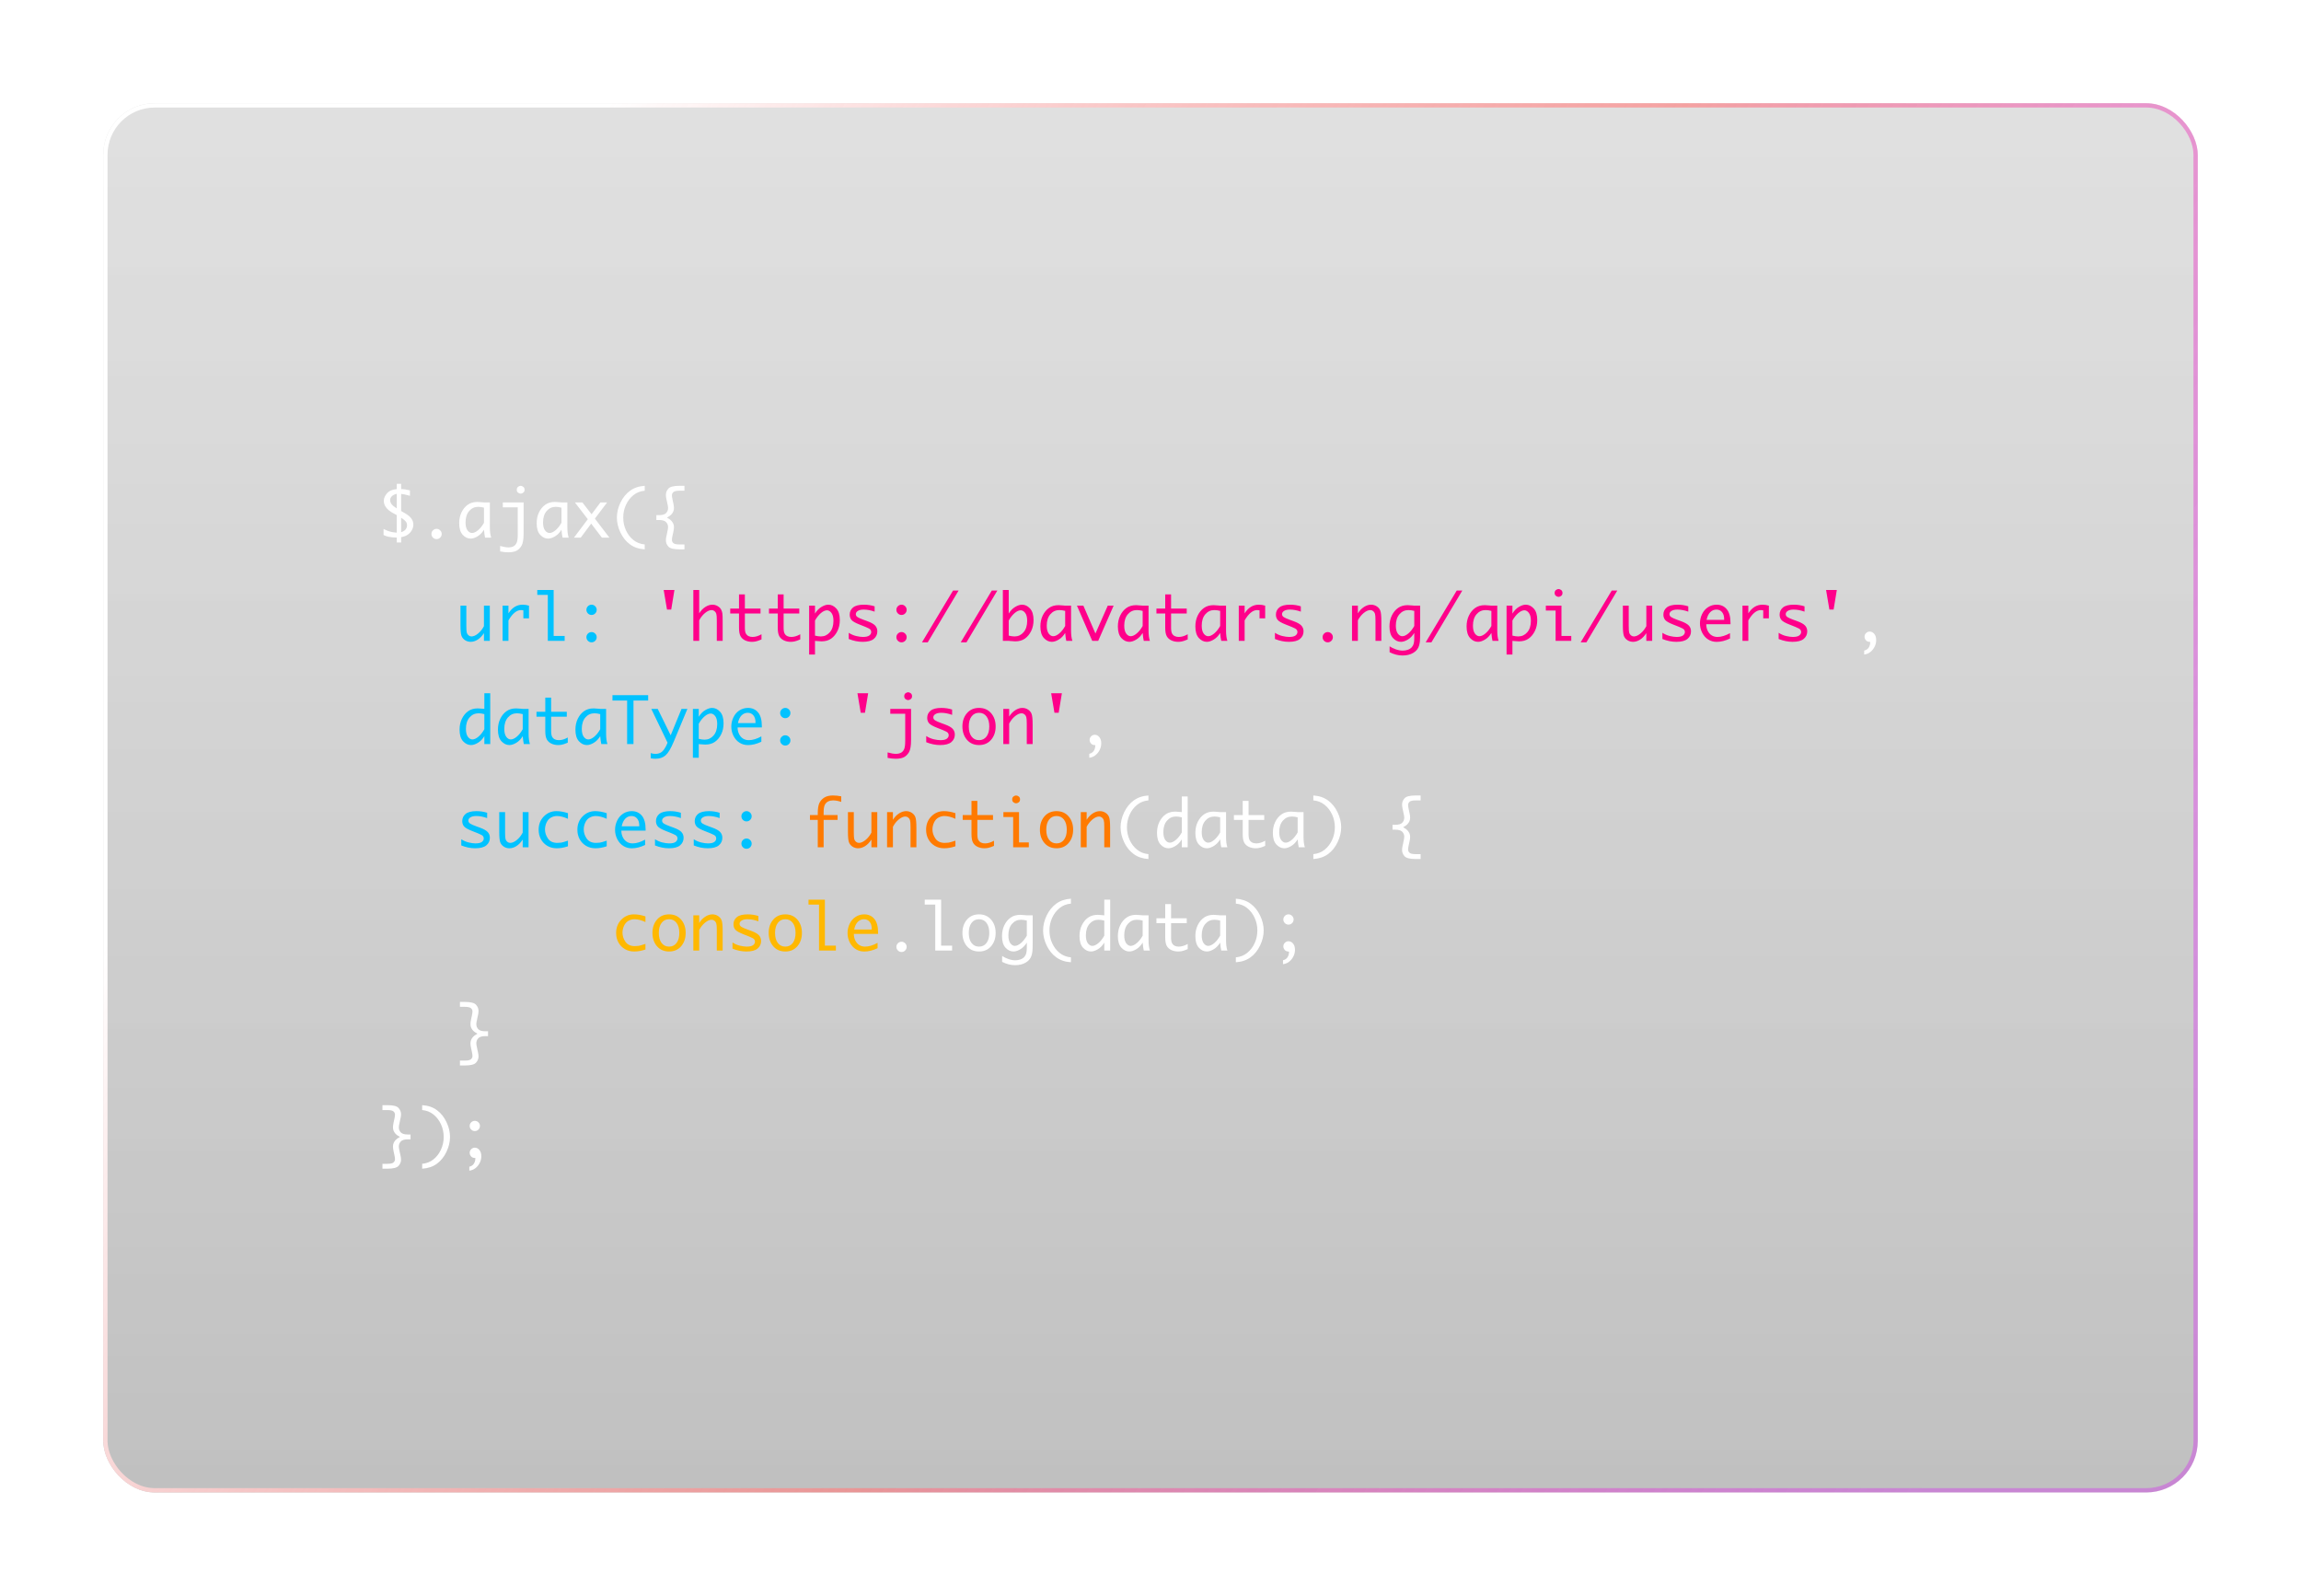<svg width="535" height="371" viewBox="0 0 535 371" fill="none" xmlns="http://www.w3.org/2000/svg">
<g filter="url(#filter0_bd)">
<rect x="24" y="20" width="487" height="323" rx="12" fill="url(#paint0_linear)"/>
<rect x="24.5" y="20.5" width="486" height="322" rx="11.5" stroke="url(#paint1_linear)"/>
</g>
<path d="M92.248 126.135V124.985C91.921 124.985 91.582 124.968 91.23 124.934C90.878 124.9 90.549 124.849 90.241 124.78C89.934 124.707 89.58 124.58 89.179 124.399V122.993C89.501 123.159 89.816 123.301 90.124 123.418C90.436 123.535 90.764 123.628 91.106 123.696C91.452 123.765 91.833 123.813 92.248 123.843V119.763L91.464 119.338C89.98 118.542 89.238 117.581 89.238 116.453C89.238 115.852 89.484 115.269 89.978 114.702C90.471 114.131 91.228 113.801 92.248 113.713V112.498H93.273V113.713C93.85 113.713 94.531 113.813 95.317 114.014V115.281L95.061 115.208C94.323 115.002 93.728 114.878 93.273 114.834V118.818L94.094 119.287C94.865 119.731 95.393 120.168 95.676 120.598C95.964 121.028 96.108 121.484 96.108 121.968C96.108 122.402 95.998 122.825 95.778 123.235C95.564 123.64 95.253 123.989 94.848 124.282C94.443 124.575 93.918 124.778 93.273 124.89V126.135H92.248ZM92.248 118.203V114.819C91.755 114.932 91.374 115.117 91.106 115.376C90.842 115.635 90.71 115.938 90.71 116.284C90.71 116.611 90.822 116.926 91.047 117.229C91.276 117.527 91.677 117.852 92.248 118.203ZM93.273 120.371V123.74C93.806 123.55 94.165 123.318 94.35 123.044C94.54 122.766 94.636 122.456 94.636 122.114C94.636 121.782 94.543 121.499 94.357 121.265C94.172 121.025 93.811 120.728 93.273 120.371ZM101.506 125.344C101.179 125.344 100.898 125.227 100.664 124.993C100.429 124.758 100.312 124.478 100.312 124.15C100.312 123.818 100.429 123.538 100.664 123.308C100.903 123.074 101.184 122.957 101.506 122.957C101.828 122.957 102.106 123.074 102.341 123.308C102.58 123.538 102.7 123.818 102.7 124.15C102.7 124.478 102.583 124.758 102.348 124.993C102.114 125.227 101.833 125.344 101.506 125.344ZM112.529 123.162C112.114 123.845 111.613 124.36 111.027 124.707C110.446 125.054 109.912 125.227 109.423 125.227C108.74 125.227 108.125 124.932 107.578 124.341C107.036 123.75 106.765 122.854 106.765 121.653C106.765 120.706 106.945 119.861 107.307 119.119C107.668 118.372 108.151 117.783 108.757 117.354C109.362 116.919 110.112 116.702 111.005 116.702C111.264 116.702 111.655 116.729 112.177 116.782C112.255 116.792 112.373 116.804 112.529 116.819H113.898V122.598C113.898 123.584 114.001 124.385 114.206 125H112.785C112.678 124.551 112.592 123.938 112.529 123.162ZM112.529 121.543V118.035C112.045 117.908 111.596 117.844 111.181 117.844C110.341 117.844 109.641 118.169 109.079 118.818C108.522 119.468 108.244 120.352 108.244 121.47C108.244 122.28 108.396 122.893 108.698 123.308C109.006 123.718 109.355 123.923 109.746 123.923C110.17 123.923 110.639 123.708 111.152 123.279C111.665 122.849 112.124 122.271 112.529 121.543ZM116.286 128.208V126.934C117.048 127.158 117.69 127.271 118.212 127.271C118.667 127.271 119.052 127.19 119.37 127.029C119.687 126.873 119.934 126.606 120.109 126.23C120.29 125.854 120.38 125.2 120.38 124.268V117.954H116.909V116.819H121.743V124.011C121.743 125.398 121.579 126.36 121.252 126.897C120.925 127.439 120.529 127.827 120.065 128.062C119.602 128.296 118.967 128.413 118.161 128.413C117.58 128.413 116.955 128.345 116.286 128.208ZM120.153 113.867C120.153 113.56 120.256 113.33 120.461 113.179C120.671 113.027 120.871 112.952 121.062 112.952C121.252 112.952 121.45 113.027 121.655 113.179C121.865 113.33 121.97 113.56 121.97 113.867C121.97 114.17 121.865 114.397 121.655 114.548C121.45 114.7 121.252 114.775 121.062 114.775C120.871 114.775 120.671 114.7 120.461 114.548C120.256 114.397 120.153 114.17 120.153 113.867ZM130.546 123.162C130.131 123.845 129.631 124.36 129.045 124.707C128.464 125.054 127.929 125.227 127.441 125.227C126.757 125.227 126.142 124.932 125.595 124.341C125.053 123.75 124.782 122.854 124.782 121.653C124.782 120.706 124.963 119.861 125.324 119.119C125.686 118.372 126.169 117.783 126.774 117.354C127.38 116.919 128.129 116.702 129.023 116.702C129.282 116.702 129.672 116.729 130.195 116.782C130.273 116.792 130.39 116.804 130.546 116.819H131.916V122.598C131.916 123.584 132.019 124.385 132.224 125H130.803C130.695 124.551 130.61 123.938 130.546 123.162ZM130.546 121.543V118.035C130.063 117.908 129.614 117.844 129.199 117.844C128.359 117.844 127.658 118.169 127.097 118.818C126.54 119.468 126.262 120.352 126.262 121.47C126.262 122.28 126.413 122.893 126.716 123.308C127.023 123.718 127.373 123.923 127.763 123.923C128.188 123.923 128.657 123.708 129.169 123.279C129.682 122.849 130.141 122.271 130.546 121.543ZM135.029 125H133.454L136.669 120.715L133.667 116.819H135.41L137.541 119.565L139.614 116.819H141.159L138.317 120.583L141.694 125H139.943L137.453 121.741L135.029 125ZM149.904 127.725C148.552 127.642 147.412 127.258 146.484 126.575C145.556 125.896 144.814 124.978 144.257 123.821C143.706 122.664 143.43 121.504 143.43 120.342C143.43 119.18 143.706 118.02 144.257 116.863C144.814 115.706 145.556 114.788 146.484 114.109C147.412 113.425 148.552 113.04 149.904 112.952V114.094C148.884 114.187 148.005 114.531 147.268 115.127C146.535 115.718 145.959 116.472 145.539 117.39C145.119 118.308 144.909 119.292 144.909 120.342C144.909 121.392 145.119 122.375 145.539 123.293C145.959 124.211 146.535 124.966 147.268 125.557C148.005 126.147 148.884 126.492 149.904 126.589V127.725ZM155.068 120.342C155.522 120.581 155.854 120.815 156.064 121.045C156.279 121.274 156.438 121.511 156.54 121.755C156.647 121.995 156.701 122.271 156.701 122.583C156.701 122.861 156.652 123.225 156.555 123.674L156.372 124.509C156.274 124.963 156.225 125.3 156.225 125.52C156.225 125.818 156.34 126.069 156.569 126.274C156.804 126.484 157.282 126.589 158.005 126.589H159.14V127.725H157.99C156.652 127.725 155.791 127.51 155.405 127.08C155.019 126.65 154.826 126.165 154.826 125.623C154.826 125.334 154.863 125.024 154.936 124.692L155.068 124.106L155.192 123.469L155.28 123.081C155.314 122.9 155.332 122.725 155.332 122.554C155.332 122.1 155.178 121.711 154.87 121.389C154.567 121.067 154.03 120.906 153.259 120.906H152.607V119.771H153.259C154.021 119.771 154.555 119.612 154.863 119.294C155.175 118.977 155.332 118.582 155.332 118.108C155.332 117.932 155.314 117.761 155.28 117.595L155.192 117.214L155.068 116.577L154.936 115.991C154.863 115.654 154.826 115.342 154.826 115.054C154.826 114.517 155.019 114.033 155.405 113.604C155.791 113.169 156.652 112.952 157.99 112.952H159.14V114.094H158.005C157.287 114.094 156.811 114.199 156.577 114.409C156.342 114.614 156.225 114.868 156.225 115.171C156.225 115.386 156.274 115.72 156.372 116.174L156.555 117.009C156.652 117.458 156.701 117.822 156.701 118.101C156.701 118.413 156.647 118.691 156.54 118.936C156.438 119.175 156.279 119.409 156.064 119.639C155.854 119.868 155.522 120.103 155.068 120.342ZM433.439 152.179V151.271C433.791 151.178 434.057 151.043 434.238 150.868C434.423 150.697 434.57 150.477 434.677 150.208C434.79 149.945 434.846 149.625 434.846 149.249C434.392 149.249 434.057 149.122 433.842 148.868C433.627 148.609 433.52 148.333 433.52 148.041C433.52 147.704 433.64 147.42 433.879 147.191C434.118 146.957 434.396 146.839 434.714 146.839C435.124 146.839 435.478 147.018 435.776 147.374C436.074 147.726 436.223 148.209 436.223 148.824C436.223 149.361 436.105 149.867 435.871 150.34C435.637 150.819 435.317 151.227 434.912 151.563C434.511 151.9 434.021 152.105 433.439 152.179ZM253.264 176.179V175.271C253.615 175.178 253.881 175.043 254.062 174.868C254.248 174.697 254.394 174.477 254.501 174.208C254.614 173.945 254.67 173.625 254.67 173.249C254.216 173.249 253.881 173.122 253.667 172.868C253.452 172.609 253.344 172.333 253.344 172.041C253.344 171.704 253.464 171.42 253.703 171.191C253.942 170.957 254.221 170.839 254.538 170.839C254.948 170.839 255.302 171.018 255.6 171.374C255.898 171.726 256.047 172.209 256.047 172.824C256.047 173.361 255.93 173.867 255.695 174.34C255.461 174.819 255.141 175.227 254.736 175.563C254.335 175.9 253.845 176.105 253.264 176.179ZM267.019 199.725C265.666 199.642 264.526 199.258 263.598 198.575C262.67 197.896 261.928 196.978 261.372 195.821C260.82 194.664 260.544 193.504 260.544 192.342C260.544 191.18 260.82 190.02 261.372 188.863C261.928 187.706 262.67 186.788 263.598 186.109C264.526 185.425 265.666 185.04 267.019 184.952V186.094C265.998 186.187 265.119 186.531 264.382 187.127C263.649 187.718 263.073 188.472 262.653 189.39C262.233 190.308 262.023 191.292 262.023 192.342C262.023 193.392 262.233 194.375 262.653 195.293C263.073 196.211 263.649 196.966 264.382 197.557C265.119 198.147 265.998 198.492 267.019 198.589V199.725ZM274.775 195.162C274.36 195.845 273.859 196.36 273.273 196.707C272.692 197.054 272.158 197.227 271.669 197.227C270.986 197.227 270.371 196.932 269.824 196.341C269.282 195.75 269.011 194.854 269.011 193.653C269.011 192.706 269.191 191.861 269.553 191.119C269.914 190.372 270.397 189.783 271.003 189.354C271.608 188.919 272.358 188.702 273.251 188.702C273.51 188.702 273.901 188.729 274.423 188.782C274.501 188.792 274.619 188.804 274.775 188.819V185.179H276.145V197H274.775V195.162ZM274.775 193.543V190.035C274.292 189.908 273.842 189.844 273.427 189.844C272.587 189.844 271.887 190.169 271.325 190.818C270.769 191.468 270.49 192.352 270.49 193.47C270.49 194.28 270.642 194.893 270.944 195.308C271.252 195.718 271.601 195.923 271.992 195.923C272.417 195.923 272.885 195.708 273.398 195.279C273.911 194.849 274.37 194.271 274.775 193.543ZM283.696 195.162C283.281 195.845 282.78 196.36 282.194 196.707C281.613 197.054 281.079 197.227 280.59 197.227C279.907 197.227 279.292 196.932 278.745 196.341C278.203 195.75 277.932 194.854 277.932 193.653C277.932 192.706 278.112 191.861 278.474 191.119C278.835 190.372 279.318 189.783 279.924 189.354C280.529 188.919 281.279 188.702 282.172 188.702C282.431 188.702 282.822 188.729 283.344 188.782C283.422 188.792 283.54 188.804 283.696 188.819H285.065V194.598C285.065 195.584 285.168 196.385 285.373 197H283.952C283.845 196.551 283.759 195.938 283.696 195.162ZM283.696 193.543V190.035C283.212 189.908 282.763 189.844 282.348 189.844C281.508 189.844 280.808 190.169 280.246 190.818C279.689 191.468 279.411 192.352 279.411 193.47C279.411 194.28 279.562 194.893 279.865 195.308C280.173 195.718 280.522 195.923 280.913 195.923C281.337 195.923 281.806 195.708 282.319 195.279C282.832 194.849 283.291 194.271 283.696 193.543ZM294.169 196.67C293.53 196.939 293.066 197.098 292.778 197.146C292.49 197.2 292.211 197.227 291.943 197.227C291.372 197.227 290.849 197.117 290.375 196.897C289.902 196.678 289.543 196.353 289.299 195.923C289.06 195.494 288.94 194.83 288.94 193.931V190.635H286.896V189.5H288.94V186.204H290.302V189.5H293.942V190.635H290.302V193.909C290.302 194.568 290.38 195.035 290.537 195.308C290.693 195.577 290.9 195.774 291.159 195.901C291.423 196.028 291.733 196.092 292.089 196.092C292.749 196.092 293.442 195.884 294.169 195.469V196.67ZM301.713 195.162C301.298 195.845 300.798 196.36 300.212 196.707C299.631 197.054 299.096 197.227 298.608 197.227C297.924 197.227 297.309 196.932 296.762 196.341C296.22 195.75 295.949 194.854 295.949 193.653C295.949 192.706 296.13 191.861 296.491 191.119C296.853 190.372 297.336 189.783 297.941 189.354C298.547 188.919 299.296 188.702 300.19 188.702C300.449 188.702 300.839 188.729 301.362 188.782C301.44 188.792 301.557 188.804 301.713 188.819H303.083V194.598C303.083 195.584 303.186 196.385 303.391 197H301.97C301.862 196.551 301.777 195.938 301.713 195.162ZM301.713 193.543V190.035C301.23 189.908 300.781 189.844 300.366 189.844C299.526 189.844 298.825 190.169 298.264 190.818C297.707 191.468 297.429 192.352 297.429 193.47C297.429 194.28 297.58 194.893 297.883 195.308C298.19 195.718 298.54 195.923 298.93 195.923C299.355 195.923 299.824 195.708 300.336 195.279C300.849 194.849 301.308 194.271 301.713 193.543ZM305.361 184.952C306.713 185.04 307.854 185.425 308.781 186.109C309.709 186.788 310.449 187.706 311 188.863C311.557 190.02 311.835 191.18 311.835 192.342C311.835 193.504 311.557 194.664 311 195.821C310.449 196.978 309.709 197.896 308.781 198.575C307.854 199.258 306.713 199.642 305.361 199.725V198.589C306.381 198.492 307.258 198.147 307.99 197.557C308.728 196.966 309.306 196.211 309.726 195.293C310.151 194.375 310.363 193.392 310.363 192.342C310.363 191.292 310.151 190.308 309.726 189.39C309.306 188.472 308.728 187.718 307.99 187.127C307.258 186.531 306.381 186.187 305.361 186.094V184.952ZM326.235 192.342C326.689 192.581 327.021 192.815 327.231 193.045C327.446 193.274 327.604 193.511 327.707 193.755C327.814 193.995 327.868 194.271 327.868 194.583C327.868 194.861 327.819 195.225 327.722 195.674L327.539 196.509C327.441 196.963 327.392 197.3 327.392 197.52C327.392 197.818 327.507 198.069 327.736 198.274C327.971 198.484 328.449 198.589 329.172 198.589H330.307V199.725H329.157C327.819 199.725 326.958 199.51 326.572 199.08C326.186 198.65 325.993 198.165 325.993 197.623C325.993 197.334 326.03 197.024 326.103 196.692L326.235 196.106L326.359 195.469L326.447 195.081C326.481 194.9 326.499 194.725 326.499 194.554C326.499 194.1 326.345 193.711 326.037 193.389C325.734 193.067 325.197 192.906 324.426 192.906H323.774V191.771H324.426C325.188 191.771 325.722 191.612 326.03 191.294C326.342 190.977 326.499 190.582 326.499 190.108C326.499 189.932 326.481 189.761 326.447 189.595L326.359 189.214L326.235 188.577L326.103 187.991C326.03 187.654 325.993 187.342 325.993 187.054C325.993 186.517 326.186 186.033 326.572 185.604C326.958 185.169 327.819 184.952 329.157 184.952H330.307V186.094H329.172C328.454 186.094 327.978 186.199 327.744 186.409C327.509 186.614 327.392 186.868 327.392 187.171C327.392 187.386 327.441 187.72 327.539 188.174L327.722 189.009C327.819 189.458 327.868 189.822 327.868 190.101C327.868 190.413 327.814 190.691 327.707 190.936C327.604 191.175 327.446 191.409 327.231 191.639C327.021 191.868 326.689 192.103 326.235 192.342ZM209.611 221.344C209.284 221.344 209.003 221.227 208.769 220.993C208.535 220.758 208.417 220.478 208.417 220.15C208.417 219.818 208.535 219.538 208.769 219.308C209.008 219.074 209.289 218.957 209.611 218.957C209.934 218.957 210.212 219.074 210.446 219.308C210.686 219.538 210.805 219.818 210.805 220.15C210.805 220.478 210.688 220.758 210.454 220.993C210.219 221.227 209.938 221.344 209.611 221.344ZM217.456 221V210.321H215.009V209.179H218.818V219.865H221.374V221H217.456ZM227.636 221.227C226.464 221.227 225.527 220.819 224.824 220.004C224.121 219.184 223.769 218.151 223.769 216.906C223.769 215.661 224.121 214.63 224.824 213.815C225.527 213 226.464 212.592 227.636 212.592C228.803 212.592 229.738 213 230.441 213.815C231.145 214.63 231.496 215.661 231.496 216.906C231.496 218.151 231.145 219.184 230.441 220.004C229.738 220.819 228.803 221.227 227.636 221.227ZM227.636 220.092C228.364 220.092 228.942 219.809 229.372 219.242C229.802 218.676 230.017 217.897 230.017 216.906C230.017 215.919 229.802 215.143 229.372 214.577C228.942 214.01 228.364 213.727 227.636 213.727C226.904 213.727 226.323 214.01 225.893 214.577C225.463 215.143 225.249 215.919 225.249 216.906C225.249 217.897 225.463 218.676 225.893 219.242C226.323 219.809 226.904 220.092 227.636 220.092ZM238.74 219.162C238.325 219.845 237.824 220.36 237.238 220.707C236.657 221.054 236.123 221.227 235.634 221.227C234.951 221.227 234.335 220.932 233.789 220.341C233.247 219.75 232.976 218.854 232.976 217.653C232.976 216.706 233.156 215.861 233.518 215.119C233.879 214.372 234.362 213.783 234.968 213.354C235.573 212.919 236.323 212.702 237.216 212.702C237.475 212.702 237.866 212.729 238.388 212.782C238.466 212.792 238.583 212.804 238.74 212.819H240.109V218.605C240.109 219.982 240.09 220.822 240.051 221.125C240.017 221.432 239.958 221.742 239.875 222.055C239.68 222.782 239.233 223.356 238.535 223.776C237.841 224.196 237.001 224.406 236.015 224.406C235.024 224.406 234.021 224.152 233.005 223.644V222.267C233.391 222.531 233.864 222.763 234.426 222.963C234.992 223.168 235.539 223.271 236.066 223.271C236.481 223.271 236.875 223.205 237.246 223.073C237.617 222.941 237.917 222.75 238.146 222.501C238.376 222.252 238.532 221.962 238.615 221.63C238.698 221.303 238.74 220.866 238.74 220.319V219.162ZM238.74 217.543V214.035C238.256 213.908 237.807 213.844 237.392 213.844C236.552 213.844 235.852 214.169 235.29 214.818C234.733 215.468 234.455 216.352 234.455 217.47C234.455 218.28 234.606 218.893 234.909 219.308C235.217 219.718 235.566 219.923 235.957 219.923C236.381 219.923 236.85 219.708 237.363 219.279C237.875 218.849 238.334 218.271 238.74 217.543ZM249.001 223.725C247.648 223.642 246.508 223.258 245.581 222.575C244.653 221.896 243.911 220.978 243.354 219.821C242.802 218.664 242.526 217.504 242.526 216.342C242.526 215.18 242.802 214.02 243.354 212.863C243.911 211.706 244.653 210.788 245.581 210.109C246.508 209.425 247.648 209.04 249.001 208.952V210.094C247.98 210.187 247.102 210.531 246.364 211.127C245.632 211.718 245.056 212.472 244.636 213.39C244.216 214.308 244.006 215.292 244.006 216.342C244.006 217.392 244.216 218.375 244.636 219.293C245.056 220.211 245.632 220.966 246.364 221.557C247.102 222.147 247.98 222.492 249.001 222.589V223.725ZM256.757 219.162C256.342 219.845 255.842 220.36 255.256 220.707C254.675 221.054 254.14 221.227 253.652 221.227C252.968 221.227 252.353 220.932 251.806 220.341C251.264 219.75 250.993 218.854 250.993 217.653C250.993 216.706 251.174 215.861 251.535 215.119C251.896 214.372 252.38 213.783 252.985 213.354C253.591 212.919 254.34 212.702 255.234 212.702C255.493 212.702 255.883 212.729 256.406 212.782C256.484 212.792 256.601 212.804 256.757 212.819V209.179H258.127V221H256.757V219.162ZM256.757 217.543V214.035C256.274 213.908 255.825 213.844 255.41 213.844C254.57 213.844 253.869 214.169 253.308 214.818C252.751 215.468 252.473 216.352 252.473 217.47C252.473 218.28 252.624 218.893 252.927 219.308C253.234 219.718 253.583 219.923 253.974 219.923C254.399 219.923 254.868 219.708 255.38 219.279C255.893 218.849 256.352 218.271 256.757 217.543ZM265.678 219.162C265.263 219.845 264.763 220.36 264.177 220.707C263.596 221.054 263.061 221.227 262.573 221.227C261.889 221.227 261.274 220.932 260.727 220.341C260.185 219.75 259.914 218.854 259.914 217.653C259.914 216.706 260.095 215.861 260.456 215.119C260.817 214.372 261.301 213.783 261.906 213.354C262.512 212.919 263.261 212.702 264.155 212.702C264.414 212.702 264.804 212.729 265.327 212.782C265.405 212.792 265.522 212.804 265.678 212.819H267.048V218.598C267.048 219.584 267.15 220.385 267.355 221H265.935C265.827 220.551 265.742 219.938 265.678 219.162ZM265.678 217.543V214.035C265.195 213.908 264.746 213.844 264.331 213.844C263.491 213.844 262.79 214.169 262.229 214.818C261.672 215.468 261.394 216.352 261.394 217.47C261.394 218.28 261.545 218.893 261.848 219.308C262.155 219.718 262.504 219.923 262.895 219.923C263.32 219.923 263.789 219.708 264.301 219.279C264.814 218.849 265.273 218.271 265.678 217.543ZM276.152 220.67C275.512 220.939 275.048 221.098 274.76 221.146C274.472 221.2 274.194 221.227 273.925 221.227C273.354 221.227 272.832 221.117 272.358 220.897C271.884 220.678 271.525 220.353 271.281 219.923C271.042 219.494 270.922 218.83 270.922 217.931V214.635H268.879V213.5H270.922V210.204H272.285V213.5H275.925V214.635H272.285V217.909C272.285 218.568 272.363 219.035 272.519 219.308C272.675 219.577 272.883 219.774 273.142 219.901C273.405 220.028 273.715 220.092 274.072 220.092C274.731 220.092 275.424 219.884 276.152 219.469V220.67ZM283.696 219.162C283.281 219.845 282.78 220.36 282.194 220.707C281.613 221.054 281.079 221.227 280.59 221.227C279.907 221.227 279.292 220.932 278.745 220.341C278.203 219.75 277.932 218.854 277.932 217.653C277.932 216.706 278.112 215.861 278.474 215.119C278.835 214.372 279.318 213.783 279.924 213.354C280.529 212.919 281.279 212.702 282.172 212.702C282.431 212.702 282.822 212.729 283.344 212.782C283.422 212.792 283.54 212.804 283.696 212.819H285.065V218.598C285.065 219.584 285.168 220.385 285.373 221H283.952C283.845 220.551 283.759 219.938 283.696 219.162ZM283.696 217.543V214.035C283.212 213.908 282.763 213.844 282.348 213.844C281.508 213.844 280.808 214.169 280.246 214.818C279.689 215.468 279.411 216.352 279.411 217.47C279.411 218.28 279.562 218.893 279.865 219.308C280.173 219.718 280.522 219.923 280.913 219.923C281.337 219.923 281.806 219.708 282.319 219.279C282.832 218.849 283.291 218.271 283.696 217.543ZM287.343 208.952C288.696 209.04 289.836 209.425 290.764 210.109C291.691 210.788 292.431 211.706 292.983 212.863C293.54 214.02 293.818 215.18 293.818 216.342C293.818 217.504 293.54 218.664 292.983 219.821C292.431 220.978 291.691 221.896 290.764 222.575C289.836 223.258 288.696 223.642 287.343 223.725V222.589C288.364 222.492 289.24 222.147 289.973 221.557C290.71 220.966 291.289 220.211 291.708 219.293C292.133 218.375 292.346 217.392 292.346 216.342C292.346 215.292 292.133 214.308 291.708 213.39C291.289 212.472 290.71 211.718 289.973 211.127C289.24 210.531 288.364 210.187 287.343 210.094V208.952ZM298.308 224.179V223.271C298.659 223.178 298.925 223.043 299.106 222.868C299.292 222.697 299.438 222.477 299.545 222.208C299.658 221.945 299.714 221.625 299.714 221.249C299.26 221.249 298.925 221.122 298.71 220.868C298.496 220.609 298.388 220.333 298.388 220.041C298.388 219.704 298.508 219.42 298.747 219.191C298.986 218.957 299.265 218.839 299.582 218.839C299.992 218.839 300.346 219.018 300.644 219.374C300.942 219.726 301.091 220.209 301.091 220.824C301.091 221.361 300.974 221.867 300.739 222.34C300.505 222.819 300.185 223.227 299.78 223.563C299.379 223.9 298.889 224.105 298.308 224.179ZM299.582 214.979C299.255 214.979 298.974 214.862 298.74 214.628C298.505 214.394 298.388 214.113 298.388 213.786C298.388 213.454 298.505 213.173 298.74 212.943C298.979 212.709 299.26 212.592 299.582 212.592C299.904 212.592 300.183 212.709 300.417 212.943C300.656 213.173 300.776 213.454 300.776 213.786C300.776 214.113 300.659 214.394 300.424 214.628C300.19 214.862 299.909 214.979 299.582 214.979ZM111.013 240.342C110.559 240.103 110.224 239.868 110.009 239.639C109.799 239.409 109.643 239.175 109.541 238.936C109.438 238.691 109.387 238.413 109.387 238.101C109.387 237.822 109.433 237.458 109.526 237.009L109.709 236.174C109.807 235.72 109.855 235.383 109.855 235.164C109.855 234.866 109.738 234.614 109.504 234.409C109.274 234.199 108.798 234.094 108.076 234.094H106.94V232.952H108.09C109.428 232.952 110.29 233.169 110.676 233.604C111.066 234.033 111.262 234.517 111.262 235.054C111.262 235.347 111.223 235.659 111.145 235.991L111.013 236.577L110.888 237.214L110.8 237.595C110.766 237.781 110.749 237.959 110.749 238.13C110.749 238.579 110.9 238.965 111.203 239.287C111.511 239.609 112.05 239.771 112.822 239.771H113.474V240.906H112.822C112.06 240.906 111.523 241.067 111.21 241.389C110.903 241.707 110.749 242.102 110.749 242.576C110.749 242.747 110.766 242.915 110.8 243.081L110.888 243.469L111.013 244.106L111.145 244.692C111.223 245.029 111.262 245.342 111.262 245.63C111.262 246.172 111.066 246.655 110.676 247.08C110.29 247.51 109.428 247.725 108.09 247.725H106.94V246.589H108.076C108.798 246.589 109.274 246.484 109.504 246.274C109.738 246.069 109.855 245.815 109.855 245.513C109.855 245.298 109.807 244.963 109.709 244.509L109.526 243.674C109.433 243.225 109.387 242.861 109.387 242.583C109.387 242.271 109.438 241.995 109.541 241.755C109.643 241.511 109.799 241.274 110.009 241.045C110.224 240.815 110.559 240.581 111.013 240.342ZM92.995 264.342C92.541 264.103 92.207 263.868 91.992 263.639C91.782 263.409 91.626 263.175 91.523 262.936C91.42 262.691 91.369 262.413 91.369 262.101C91.369 261.822 91.415 261.458 91.508 261.009L91.691 260.174C91.789 259.72 91.838 259.383 91.838 259.164C91.838 258.866 91.721 258.614 91.486 258.409C91.257 258.199 90.781 258.094 90.058 258.094H88.923V256.952H90.073C91.411 256.952 92.272 257.169 92.658 257.604C93.049 258.033 93.244 258.517 93.244 259.054C93.244 259.347 93.205 259.659 93.127 259.991L92.995 260.577L92.871 261.214L92.783 261.595C92.749 261.781 92.731 261.959 92.731 262.13C92.731 262.579 92.883 262.965 93.186 263.287C93.493 263.609 94.033 263.771 94.804 263.771H95.456V264.906H94.804C94.043 264.906 93.505 265.067 93.193 265.389C92.885 265.707 92.731 266.102 92.731 266.576C92.731 266.747 92.749 266.915 92.783 267.081L92.871 267.469L92.995 268.106L93.127 268.692C93.205 269.029 93.244 269.342 93.244 269.63C93.244 270.172 93.049 270.655 92.658 271.08C92.272 271.51 91.411 271.725 90.073 271.725H88.923V270.589H90.058C90.781 270.589 91.257 270.484 91.486 270.274C91.721 270.069 91.838 269.815 91.838 269.513C91.838 269.298 91.789 268.963 91.691 268.509L91.508 267.674C91.415 267.225 91.369 266.861 91.369 266.583C91.369 266.271 91.42 265.995 91.523 265.755C91.626 265.511 91.782 265.274 91.992 265.045C92.207 264.815 92.541 264.581 92.995 264.342ZM98.159 256.952C99.511 257.04 100.651 257.425 101.579 258.109C102.507 258.788 103.247 259.706 103.798 260.863C104.355 262.02 104.633 263.18 104.633 264.342C104.633 265.504 104.355 266.664 103.798 267.821C103.247 268.978 102.507 269.896 101.579 270.575C100.651 271.258 99.511 271.642 98.159 271.725V270.589C99.179 270.492 100.056 270.147 100.788 269.557C101.525 268.966 102.104 268.211 102.524 267.293C102.949 266.375 103.161 265.392 103.161 264.342C103.161 263.292 102.949 262.308 102.524 261.39C102.104 260.472 101.525 259.718 100.788 259.127C100.056 258.531 99.179 258.187 98.159 258.094V256.952ZM109.123 272.179V271.271C109.475 271.178 109.741 271.043 109.921 270.868C110.107 270.697 110.253 270.477 110.361 270.208C110.473 269.945 110.529 269.625 110.529 269.249C110.075 269.249 109.741 269.122 109.526 268.868C109.311 268.609 109.204 268.333 109.204 268.041C109.204 267.704 109.323 267.42 109.562 267.191C109.802 266.957 110.08 266.839 110.397 266.839C110.808 266.839 111.162 267.018 111.459 267.374C111.757 267.726 111.906 268.209 111.906 268.824C111.906 269.361 111.789 269.867 111.555 270.34C111.32 270.819 111 271.227 110.595 271.563C110.195 271.9 109.704 272.105 109.123 272.179ZM110.397 262.979C110.07 262.979 109.79 262.862 109.555 262.628C109.321 262.394 109.204 262.113 109.204 261.786C109.204 261.454 109.321 261.173 109.555 260.943C109.794 260.709 110.075 260.592 110.397 260.592C110.72 260.592 110.998 260.709 111.232 260.943C111.472 261.173 111.591 261.454 111.591 261.786C111.591 262.113 111.474 262.394 111.24 262.628C111.005 262.862 110.725 262.979 110.397 262.979Z" fill="white"/>
<path d="M113.884 140.819V149H112.521V147.206C112.082 147.879 111.594 148.385 111.057 148.722C110.52 149.059 109.982 149.227 109.445 149.227C108.967 149.227 108.527 149.1 108.127 148.846C107.731 148.587 107.456 148.25 107.299 147.835C107.143 147.416 107.065 146.6 107.065 145.389V140.819H108.427V145.558C108.427 146.344 108.464 146.864 108.537 147.118C108.615 147.367 108.754 147.572 108.955 147.733C109.16 147.894 109.379 147.975 109.614 147.975C110.092 147.975 110.605 147.75 111.152 147.301C111.704 146.847 112.16 146.275 112.521 145.587V140.819H113.884ZM116.857 149V140.819H118.22V142.606C118.645 141.932 119.13 141.429 119.677 141.097C120.229 140.76 120.842 140.592 121.516 140.592C122.009 140.592 122.502 140.667 122.995 140.819V143.771H121.684V141.903C121.455 141.864 121.274 141.844 121.142 141.844C120.634 141.844 120.136 142.044 119.648 142.445C119.16 142.845 118.684 143.446 118.22 144.247V149H116.857ZM127.368 149V138.321H124.921V137.179H128.73V147.865H131.286V149H127.368ZM137.541 149.344C137.214 149.344 136.933 149.227 136.699 148.993C136.464 148.758 136.347 148.478 136.347 148.15C136.347 147.818 136.464 147.538 136.699 147.308C136.938 147.074 137.219 146.957 137.541 146.957C137.863 146.957 138.142 147.074 138.376 147.308C138.615 147.538 138.735 147.818 138.735 148.15C138.735 148.478 138.618 148.758 138.383 148.993C138.149 149.227 137.868 149.344 137.541 149.344ZM137.541 142.979C137.214 142.979 136.933 142.862 136.699 142.628C136.464 142.394 136.347 142.113 136.347 141.786C136.347 141.454 136.464 141.173 136.699 140.943C136.938 140.709 137.219 140.592 137.541 140.592C137.863 140.592 138.142 140.709 138.376 140.943C138.615 141.173 138.735 141.454 138.735 141.786C138.735 142.113 138.618 142.394 138.383 142.628C138.149 142.862 137.868 142.979 137.541 142.979ZM112.617 171.162C112.202 171.845 111.701 172.36 111.115 172.707C110.534 173.054 110 173.227 109.511 173.227C108.828 173.227 108.212 172.932 107.666 172.341C107.124 171.75 106.853 170.854 106.853 169.653C106.853 168.706 107.033 167.861 107.395 167.119C107.756 166.372 108.239 165.783 108.845 165.354C109.45 164.919 110.2 164.702 111.093 164.702C111.352 164.702 111.743 164.729 112.265 164.782C112.343 164.792 112.46 164.804 112.617 164.819V161.179H113.986V173H112.617V171.162ZM112.617 169.543V166.035C112.133 165.908 111.684 165.844 111.269 165.844C110.429 165.844 109.729 166.169 109.167 166.818C108.61 167.468 108.332 168.352 108.332 169.47C108.332 170.28 108.483 170.893 108.786 171.308C109.094 171.718 109.443 171.923 109.833 171.923C110.258 171.923 110.727 171.708 111.24 171.279C111.752 170.849 112.211 170.271 112.617 169.543ZM121.538 171.162C121.123 171.845 120.622 172.36 120.036 172.707C119.455 173.054 118.92 173.227 118.432 173.227C117.749 173.227 117.133 172.932 116.586 172.341C116.044 171.75 115.773 170.854 115.773 169.653C115.773 168.706 115.954 167.861 116.315 167.119C116.677 166.372 117.16 165.783 117.766 165.354C118.371 164.919 119.121 164.702 120.014 164.702C120.273 164.702 120.664 164.729 121.186 164.782C121.264 164.792 121.381 164.804 121.538 164.819H122.907V170.598C122.907 171.584 123.01 172.385 123.215 173H121.794C121.687 172.551 121.601 171.938 121.538 171.162ZM121.538 169.543V166.035C121.054 165.908 120.605 165.844 120.19 165.844C119.35 165.844 118.649 166.169 118.088 166.818C117.531 167.468 117.253 168.352 117.253 169.47C117.253 170.28 117.404 170.893 117.707 171.308C118.015 171.718 118.364 171.923 118.754 171.923C119.179 171.923 119.648 171.708 120.161 171.279C120.673 170.849 121.132 170.271 121.538 169.543ZM132.011 172.67C131.372 172.939 130.908 173.098 130.62 173.146C130.332 173.2 130.053 173.227 129.785 173.227C129.213 173.227 128.691 173.117 128.217 172.897C127.744 172.678 127.385 172.353 127.141 171.923C126.901 171.494 126.782 170.83 126.782 169.931V166.635H124.738V165.5H126.782V162.204H128.144V165.5H131.784V166.635H128.144V169.909C128.144 170.568 128.222 171.035 128.378 171.308C128.535 171.577 128.742 171.774 129.001 171.901C129.265 172.028 129.575 172.092 129.931 172.092C130.59 172.092 131.284 171.884 132.011 171.469V172.67ZM139.555 171.162C139.14 171.845 138.64 172.36 138.054 172.707C137.473 173.054 136.938 173.227 136.45 173.227C135.766 173.227 135.151 172.932 134.604 172.341C134.062 171.75 133.791 170.854 133.791 169.653C133.791 168.706 133.972 167.861 134.333 167.119C134.694 166.372 135.178 165.783 135.783 165.354C136.389 164.919 137.138 164.702 138.032 164.702C138.291 164.702 138.681 164.729 139.204 164.782C139.282 164.792 139.399 164.804 139.555 164.819H140.925V170.598C140.925 171.584 141.027 172.385 141.232 173H139.812C139.704 172.551 139.619 171.938 139.555 171.162ZM139.555 169.543V166.035C139.072 165.908 138.623 165.844 138.208 165.844C137.368 165.844 136.667 166.169 136.105 166.818C135.549 167.468 135.271 168.352 135.271 169.47C135.271 170.28 135.422 170.893 135.725 171.308C136.032 171.718 136.381 171.923 136.772 171.923C137.197 171.923 137.666 171.708 138.178 171.279C138.691 170.849 139.15 170.271 139.555 169.543ZM145.81 173V162.885H142.404V161.633H150.703V162.885H147.29V173H145.81ZM155.207 172.67L151.428 164.819H152.929L155.939 170.957L158.459 164.819H159.829L156.657 172.421C155.988 174.028 155.351 175.095 154.746 175.622C154.145 176.149 153.366 176.413 152.409 176.413C151.994 176.413 151.623 176.376 151.296 176.303V175.102C151.672 175.219 152.031 175.278 152.373 175.278C152.812 175.278 153.203 175.192 153.544 175.021C153.886 174.851 154.199 174.548 154.482 174.113C154.765 173.679 154.965 173.303 155.083 172.985L155.207 172.67ZM162.465 166.657C162.885 165.974 163.386 165.458 163.967 165.112C164.548 164.765 165.083 164.592 165.571 164.592C166.254 164.592 166.87 164.887 167.417 165.478C167.963 166.069 168.237 166.965 168.237 168.166C168.237 169.113 168.054 169.96 167.688 170.708C167.326 171.45 166.843 172.038 166.237 172.473C165.632 172.902 164.882 173.117 163.989 173.117C163.735 173.117 163.344 173.09 162.817 173.037C162.739 173.027 162.622 173.015 162.465 173V176.179H161.103V164.819H162.465V166.657ZM162.465 168.276V171.784C162.958 171.911 163.413 171.975 163.828 171.975C164.653 171.975 165.346 171.652 165.908 171.008C166.474 170.358 166.757 169.472 166.757 168.349C166.757 167.534 166.604 166.921 166.296 166.511C165.988 166.101 165.639 165.896 165.249 165.896C164.824 165.896 164.355 166.11 163.842 166.54C163.334 166.97 162.875 167.548 162.465 168.276ZM177.019 172.458C175.93 172.976 174.899 173.234 173.928 173.234C173.19 173.234 172.531 173.051 171.95 172.685C171.369 172.319 170.903 171.796 170.551 171.118C170.205 170.434 170.031 169.704 170.031 168.928C170.031 168.181 170.197 167.463 170.529 166.774C170.861 166.086 171.325 165.551 171.921 165.17C172.517 164.785 173.181 164.592 173.913 164.592C174.885 164.592 175.664 164.938 176.25 165.632C176.84 166.325 177.136 167.395 177.136 168.84V169.133H171.496C171.496 169.699 171.613 170.217 171.848 170.686C172.087 171.154 172.399 171.506 172.785 171.74C173.171 171.975 173.61 172.092 174.104 172.092C174.982 172.092 175.954 171.799 177.019 171.213V172.458ZM171.577 168.115H175.656V167.917C175.656 167.248 175.493 166.716 175.166 166.32C174.838 165.925 174.401 165.727 173.854 165.727C173.303 165.727 172.824 165.93 172.419 166.335C172.019 166.735 171.738 167.329 171.577 168.115ZM182.585 173.344C182.258 173.344 181.977 173.227 181.743 172.993C181.508 172.758 181.391 172.478 181.391 172.15C181.391 171.818 181.508 171.538 181.743 171.308C181.982 171.074 182.263 170.957 182.585 170.957C182.907 170.957 183.186 171.074 183.42 171.308C183.659 171.538 183.779 171.818 183.779 172.15C183.779 172.478 183.662 172.758 183.427 172.993C183.193 173.227 182.912 173.344 182.585 173.344ZM182.585 166.979C182.258 166.979 181.977 166.862 181.743 166.628C181.508 166.394 181.391 166.113 181.391 165.786C181.391 165.454 181.508 165.173 181.743 164.943C181.982 164.709 182.263 164.592 182.585 164.592C182.907 164.592 183.186 164.709 183.42 164.943C183.659 165.173 183.779 165.454 183.779 165.786C183.779 166.113 183.662 166.394 183.427 166.628C183.193 166.862 182.912 166.979 182.585 166.979ZM107.248 196.568V195.125C107.795 195.481 108.374 195.733 108.984 195.879C109.594 196.021 110.112 196.092 110.537 196.092C111.225 196.092 111.721 195.982 112.023 195.762C112.326 195.538 112.478 195.259 112.478 194.927C112.478 194.708 112.407 194.52 112.265 194.363C112.124 194.207 111.772 194.014 111.21 193.785L110.742 193.594L109.797 193.221C108.781 192.825 108.142 192.459 107.878 192.122C107.609 191.79 107.475 191.385 107.475 190.906C107.475 190.232 107.734 189.678 108.251 189.244C108.774 188.809 109.619 188.592 110.786 188.592C111.66 188.592 112.487 188.719 113.269 188.973V190.21C112.37 189.888 111.525 189.727 110.734 189.727C110.158 189.727 109.707 189.83 109.379 190.035C109.057 190.235 108.896 190.486 108.896 190.789C108.896 191.082 109.038 191.316 109.321 191.492C109.599 191.668 110.053 191.871 110.683 192.1L111.606 192.437C112.451 192.745 113.044 193.079 113.386 193.44C113.728 193.802 113.898 194.253 113.898 194.795C113.898 195.503 113.625 196.087 113.078 196.546C112.536 197 111.667 197.227 110.471 197.227C109.426 197.227 108.352 197.007 107.248 196.568ZM122.893 188.819V197H121.53V195.206C121.091 195.879 120.603 196.385 120.065 196.722C119.528 197.059 118.991 197.227 118.454 197.227C117.976 197.227 117.536 197.1 117.136 196.846C116.74 196.587 116.464 196.25 116.308 195.835C116.152 195.416 116.074 194.6 116.074 193.389V188.819H117.436V193.558C117.436 194.344 117.473 194.864 117.546 195.118C117.624 195.367 117.763 195.572 117.963 195.733C118.168 195.894 118.388 195.975 118.623 195.975C119.101 195.975 119.614 195.75 120.161 195.301C120.712 194.847 121.169 194.275 121.53 193.587V188.819H122.893ZM132.055 196.766C131.142 197.073 130.273 197.227 129.448 197.227C128.627 197.227 127.897 197.039 127.258 196.663C126.623 196.282 126.127 195.77 125.771 195.125C125.415 194.476 125.236 193.738 125.236 192.913C125.236 191.673 125.639 190.643 126.445 189.822C127.255 189.002 128.232 188.592 129.375 188.592C130.219 188.592 131.113 188.75 132.055 189.068V190.379C131.103 189.944 130.251 189.727 129.499 189.727C129.001 189.727 128.532 189.852 128.093 190.101C127.653 190.345 127.314 190.728 127.075 191.25C126.835 191.773 126.716 192.31 126.716 192.862C126.716 193.599 126.945 194.302 127.404 194.971C127.868 195.64 128.593 195.975 129.58 195.975C129.877 195.975 130.17 195.955 130.458 195.916C130.747 195.872 131.279 195.718 132.055 195.455V196.766ZM141.064 196.766C140.151 197.073 139.282 197.227 138.457 197.227C137.636 197.227 136.906 197.039 136.267 196.663C135.632 196.282 135.136 195.77 134.78 195.125C134.423 194.476 134.245 193.738 134.245 192.913C134.245 191.673 134.648 190.643 135.454 189.822C136.264 189.002 137.241 188.592 138.383 188.592C139.228 188.592 140.122 188.75 141.064 189.068V190.379C140.112 189.944 139.26 189.727 138.508 189.727C138.01 189.727 137.541 189.852 137.102 190.101C136.662 190.345 136.323 190.728 136.083 191.25C135.844 191.773 135.725 192.31 135.725 192.862C135.725 193.599 135.954 194.302 136.413 194.971C136.877 195.64 137.602 195.975 138.588 195.975C138.886 195.975 139.179 195.955 139.467 195.916C139.755 195.872 140.288 195.718 141.064 195.455V196.766ZM149.992 196.458C148.903 196.976 147.873 197.234 146.901 197.234C146.164 197.234 145.505 197.051 144.924 196.685C144.343 196.319 143.876 195.796 143.525 195.118C143.178 194.434 143.005 193.704 143.005 192.928C143.005 192.181 143.171 191.463 143.503 190.774C143.835 190.086 144.299 189.551 144.895 189.17C145.49 188.785 146.154 188.592 146.887 188.592C147.858 188.592 148.637 188.938 149.223 189.632C149.814 190.325 150.109 191.395 150.109 192.84V193.133H144.47C144.47 193.699 144.587 194.217 144.821 194.686C145.061 195.154 145.373 195.506 145.759 195.74C146.145 195.975 146.584 196.092 147.077 196.092C147.956 196.092 148.928 195.799 149.992 195.213V196.458ZM144.55 192.115H148.63V191.917C148.63 191.248 148.466 190.716 148.139 190.32C147.812 189.925 147.375 189.727 146.828 189.727C146.276 189.727 145.798 189.93 145.393 190.335C144.992 190.735 144.711 191.329 144.55 192.115ZM152.292 196.568V195.125C152.839 195.481 153.417 195.733 154.028 195.879C154.638 196.021 155.156 196.092 155.581 196.092C156.269 196.092 156.765 195.982 157.067 195.762C157.37 195.538 157.521 195.259 157.521 194.927C157.521 194.708 157.451 194.52 157.309 194.363C157.167 194.207 156.816 194.014 156.254 193.785L155.786 193.594L154.841 193.221C153.825 192.825 153.186 192.459 152.922 192.122C152.653 191.79 152.519 191.385 152.519 190.906C152.519 190.232 152.778 189.678 153.295 189.244C153.818 188.809 154.663 188.592 155.83 188.592C156.704 188.592 157.531 188.719 158.312 188.973V190.21C157.414 189.888 156.569 189.727 155.778 189.727C155.202 189.727 154.75 189.83 154.423 190.035C154.101 190.235 153.94 190.486 153.94 190.789C153.94 191.082 154.082 191.316 154.365 191.492C154.643 191.668 155.097 191.871 155.727 192.1L156.65 192.437C157.495 192.745 158.088 193.079 158.43 193.44C158.771 193.802 158.942 194.253 158.942 194.795C158.942 195.503 158.669 196.087 158.122 196.546C157.58 197 156.711 197.227 155.515 197.227C154.47 197.227 153.396 197.007 152.292 196.568ZM161.301 196.568V195.125C161.848 195.481 162.426 195.733 163.037 195.879C163.647 196.021 164.165 196.092 164.589 196.092C165.278 196.092 165.773 195.982 166.076 195.762C166.379 195.538 166.53 195.259 166.53 194.927C166.53 194.708 166.459 194.52 166.318 194.363C166.176 194.207 165.825 194.014 165.263 193.785L164.794 193.594L163.85 193.221C162.834 192.825 162.194 192.459 161.931 192.122C161.662 191.79 161.528 191.385 161.528 190.906C161.528 190.232 161.787 189.678 162.304 189.244C162.827 188.809 163.671 188.592 164.838 188.592C165.712 188.592 166.54 188.719 167.321 188.973V190.21C166.423 189.888 165.578 189.727 164.787 189.727C164.211 189.727 163.759 189.83 163.432 190.035C163.11 190.235 162.949 190.486 162.949 190.789C162.949 191.082 163.09 191.316 163.374 191.492C163.652 191.668 164.106 191.871 164.736 192.1L165.659 192.437C166.503 192.745 167.097 193.079 167.438 193.44C167.78 193.802 167.951 194.253 167.951 194.795C167.951 195.503 167.678 196.087 167.131 196.546C166.589 197 165.72 197.227 164.523 197.227C163.479 197.227 162.404 197.007 161.301 196.568ZM173.576 197.344C173.249 197.344 172.968 197.227 172.734 196.993C172.5 196.758 172.382 196.478 172.382 196.15C172.382 195.818 172.5 195.538 172.734 195.308C172.973 195.074 173.254 194.957 173.576 194.957C173.898 194.957 174.177 195.074 174.411 195.308C174.65 195.538 174.77 195.818 174.77 196.15C174.77 196.478 174.653 196.758 174.418 196.993C174.184 197.227 173.903 197.344 173.576 197.344ZM173.576 190.979C173.249 190.979 172.968 190.862 172.734 190.628C172.5 190.394 172.382 190.113 172.382 189.786C172.382 189.454 172.5 189.173 172.734 188.943C172.973 188.709 173.254 188.592 173.576 188.592C173.898 188.592 174.177 188.709 174.411 188.943C174.65 189.173 174.77 189.454 174.77 189.786C174.77 190.113 174.653 190.394 174.418 190.628C174.184 190.862 173.903 190.979 173.576 190.979Z" fill="#00C2FF"/>
<path d="M156.064 141.727H155.083L154.313 137.179H156.811L156.064 141.727ZM161.206 149V137.179H162.568V142.606C162.958 141.976 163.43 141.483 163.981 141.126C164.533 140.77 165.085 140.592 165.637 140.592C166.101 140.592 166.523 140.711 166.904 140.951C167.29 141.185 167.558 141.471 167.709 141.808C167.832 142.066 167.915 142.342 167.958 142.635C168.002 142.923 168.024 143.521 168.024 144.43V149H166.662V144.261C166.662 143.475 166.623 142.958 166.545 142.708C166.472 142.455 166.333 142.247 166.127 142.086C165.927 141.925 165.708 141.844 165.468 141.844C164.99 141.844 164.475 142.071 163.923 142.525C163.376 142.979 162.924 143.548 162.568 144.232V149H161.206ZM177.055 148.67C176.416 148.939 175.952 149.098 175.664 149.146C175.375 149.2 175.097 149.227 174.829 149.227C174.257 149.227 173.735 149.117 173.261 148.897C172.788 148.678 172.429 148.353 172.185 147.923C171.945 147.494 171.826 146.83 171.826 145.931V142.635H169.782V141.5H171.826V138.204H173.188V141.5H176.828V142.635H173.188V145.909C173.188 146.568 173.266 147.035 173.422 147.308C173.579 147.577 173.786 147.774 174.045 147.901C174.309 148.028 174.619 148.092 174.975 148.092C175.634 148.092 176.328 147.884 177.055 147.469V148.67ZM186.064 148.67C185.424 148.939 184.96 149.098 184.672 149.146C184.384 149.2 184.106 149.227 183.837 149.227C183.266 149.227 182.744 149.117 182.27 148.897C181.796 148.678 181.438 148.353 181.193 147.923C180.954 147.494 180.834 146.83 180.834 145.931V142.635H178.791V141.5H180.834V138.204H182.197V141.5H185.837V142.635H182.197V145.909C182.197 146.568 182.275 147.035 182.431 147.308C182.587 147.577 182.795 147.774 183.054 147.901C183.317 148.028 183.627 148.092 183.984 148.092C184.643 148.092 185.336 147.884 186.064 147.469V148.67ZM189.492 142.657C189.912 141.974 190.412 141.458 190.993 141.112C191.574 140.765 192.109 140.592 192.597 140.592C193.281 140.592 193.896 140.887 194.443 141.478C194.99 142.069 195.263 142.965 195.263 144.166C195.263 145.113 195.08 145.96 194.714 146.708C194.353 147.45 193.869 148.038 193.264 148.473C192.658 148.902 191.909 149.117 191.015 149.117C190.761 149.117 190.371 149.09 189.843 149.037C189.765 149.027 189.648 149.015 189.492 149V152.179H188.129V140.819H189.492V142.657ZM189.492 144.276V147.784C189.985 147.911 190.439 147.975 190.854 147.975C191.679 147.975 192.373 147.652 192.934 147.008C193.5 146.358 193.784 145.472 193.784 144.349C193.784 143.534 193.63 142.921 193.322 142.511C193.015 142.101 192.666 141.896 192.275 141.896C191.85 141.896 191.381 142.11 190.869 142.54C190.361 142.97 189.902 143.548 189.492 144.276ZM197.336 148.568V147.125C197.883 147.481 198.461 147.733 199.072 147.879C199.682 148.021 200.2 148.092 200.625 148.092C201.313 148.092 201.809 147.982 202.111 147.762C202.414 147.538 202.565 147.259 202.565 146.927C202.565 146.708 202.495 146.52 202.353 146.363C202.211 146.207 201.86 146.014 201.298 145.785L200.83 145.594L199.885 145.221C198.869 144.825 198.229 144.459 197.966 144.122C197.697 143.79 197.563 143.385 197.563 142.906C197.563 142.232 197.822 141.678 198.339 141.244C198.862 140.809 199.707 140.592 200.874 140.592C201.748 140.592 202.575 140.719 203.356 140.973V142.21C202.458 141.888 201.613 141.727 200.822 141.727C200.246 141.727 199.794 141.83 199.467 142.035C199.145 142.235 198.984 142.486 198.984 142.789C198.984 143.082 199.125 143.316 199.409 143.492C199.687 143.668 200.141 143.871 200.771 144.1L201.694 144.437C202.539 144.745 203.132 145.079 203.474 145.44C203.815 145.802 203.986 146.253 203.986 146.795C203.986 147.503 203.713 148.087 203.166 148.546C202.624 149 201.755 149.227 200.559 149.227C199.514 149.227 198.439 149.007 197.336 148.568ZM209.611 149.344C209.284 149.344 209.003 149.227 208.769 148.993C208.535 148.758 208.417 148.478 208.417 148.15C208.417 147.818 208.535 147.538 208.769 147.308C209.008 147.074 209.289 146.957 209.611 146.957C209.934 146.957 210.212 147.074 210.446 147.308C210.686 147.538 210.805 147.818 210.805 148.15C210.805 148.478 210.688 148.758 210.454 148.993C210.219 149.227 209.938 149.344 209.611 149.344ZM209.611 142.979C209.284 142.979 209.003 142.862 208.769 142.628C208.535 142.394 208.417 142.113 208.417 141.786C208.417 141.454 208.535 141.173 208.769 140.943C209.008 140.709 209.289 140.592 209.611 140.592C209.934 140.592 210.212 140.709 210.446 140.943C210.686 141.173 210.805 141.454 210.805 141.786C210.805 142.113 210.688 142.394 210.454 142.628C210.219 142.862 209.938 142.979 209.611 142.979ZM215.705 149.344H214.365L221.594 137.296H222.89L215.705 149.344ZM224.714 149.344H223.374L230.603 137.296H231.899L224.714 149.344ZM234.536 142.657C234.956 141.974 235.456 141.458 236.037 141.112C236.618 140.765 237.153 140.592 237.641 140.592C238.325 140.592 238.94 140.887 239.487 141.478C240.034 142.069 240.307 142.965 240.307 144.166C240.307 145.113 240.124 145.96 239.758 146.708C239.396 147.45 238.913 148.038 238.308 148.473C237.702 148.902 236.953 149.117 236.059 149.117C235.805 149.117 235.415 149.09 234.887 149.037C234.809 149.027 234.692 149.015 234.536 149H233.173V137.179H234.536V142.657ZM234.536 144.276V147.784C235.029 147.911 235.483 147.975 235.898 147.975C236.723 147.975 237.417 147.652 237.978 147.008C238.544 146.358 238.828 145.472 238.828 144.349C238.828 143.534 238.674 142.921 238.366 142.511C238.059 142.101 237.709 141.896 237.319 141.896C236.894 141.896 236.425 142.11 235.913 142.54C235.405 142.97 234.946 143.548 234.536 144.276ZM247.661 147.162C247.246 147.845 246.745 148.36 246.159 148.707C245.578 149.054 245.043 149.227 244.555 149.227C243.872 149.227 243.256 148.932 242.709 148.341C242.167 147.75 241.896 146.854 241.896 145.653C241.896 144.706 242.077 143.861 242.438 143.119C242.8 142.372 243.283 141.783 243.889 141.354C244.494 140.919 245.244 140.702 246.137 140.702C246.396 140.702 246.787 140.729 247.309 140.782C247.387 140.792 247.504 140.804 247.661 140.819H249.03V146.598C249.03 147.584 249.133 148.385 249.338 149H247.917C247.81 148.551 247.724 147.938 247.661 147.162ZM247.661 145.543V142.035C247.177 141.908 246.728 141.844 246.313 141.844C245.473 141.844 244.772 142.169 244.211 142.818C243.654 143.468 243.376 144.352 243.376 145.47C243.376 146.28 243.527 146.893 243.83 147.308C244.138 147.718 244.487 147.923 244.877 147.923C245.302 147.923 245.771 147.708 246.284 147.279C246.796 146.849 247.255 146.271 247.661 145.543ZM253.952 149L250.4 140.819H251.894L254.699 147.293L257.563 140.819H258.925L255.344 149H253.952ZM265.678 147.162C265.263 147.845 264.763 148.36 264.177 148.707C263.596 149.054 263.061 149.227 262.573 149.227C261.889 149.227 261.274 148.932 260.727 148.341C260.185 147.75 259.914 146.854 259.914 145.653C259.914 144.706 260.095 143.861 260.456 143.119C260.817 142.372 261.301 141.783 261.906 141.354C262.512 140.919 263.261 140.702 264.155 140.702C264.414 140.702 264.804 140.729 265.327 140.782C265.405 140.792 265.522 140.804 265.678 140.819H267.048V146.598C267.048 147.584 267.15 148.385 267.355 149H265.935C265.827 148.551 265.742 147.938 265.678 147.162ZM265.678 145.543V142.035C265.195 141.908 264.746 141.844 264.331 141.844C263.491 141.844 262.79 142.169 262.229 142.818C261.672 143.468 261.394 144.352 261.394 145.47C261.394 146.28 261.545 146.893 261.848 147.308C262.155 147.718 262.504 147.923 262.895 147.923C263.32 147.923 263.789 147.708 264.301 147.279C264.814 146.849 265.273 146.271 265.678 145.543ZM276.152 148.67C275.512 148.939 275.048 149.098 274.76 149.146C274.472 149.2 274.194 149.227 273.925 149.227C273.354 149.227 272.832 149.117 272.358 148.897C271.884 148.678 271.525 148.353 271.281 147.923C271.042 147.494 270.922 146.83 270.922 145.931V142.635H268.879V141.5H270.922V138.204H272.285V141.5H275.925V142.635H272.285V145.909C272.285 146.568 272.363 147.035 272.519 147.308C272.675 147.577 272.883 147.774 273.142 147.901C273.405 148.028 273.715 148.092 274.072 148.092C274.731 148.092 275.424 147.884 276.152 147.469V148.67ZM283.696 147.162C283.281 147.845 282.78 148.36 282.194 148.707C281.613 149.054 281.079 149.227 280.59 149.227C279.907 149.227 279.292 148.932 278.745 148.341C278.203 147.75 277.932 146.854 277.932 145.653C277.932 144.706 278.112 143.861 278.474 143.119C278.835 142.372 279.318 141.783 279.924 141.354C280.529 140.919 281.279 140.702 282.172 140.702C282.431 140.702 282.822 140.729 283.344 140.782C283.422 140.792 283.54 140.804 283.696 140.819H285.065V146.598C285.065 147.584 285.168 148.385 285.373 149H283.952C283.845 148.551 283.759 147.938 283.696 147.162ZM283.696 145.543V142.035C283.212 141.908 282.763 141.844 282.348 141.844C281.508 141.844 280.808 142.169 280.246 142.818C279.689 143.468 279.411 144.352 279.411 145.47C279.411 146.28 279.562 146.893 279.865 147.308C280.173 147.718 280.522 147.923 280.913 147.923C281.337 147.923 281.806 147.708 282.319 147.279C282.832 146.849 283.291 146.271 283.696 145.543ZM288.024 149V140.819H289.387V142.606C289.812 141.932 290.297 141.429 290.844 141.097C291.396 140.76 292.009 140.592 292.683 140.592C293.176 140.592 293.669 140.667 294.162 140.819V143.771H292.851V141.903C292.622 141.864 292.441 141.844 292.309 141.844C291.801 141.844 291.303 142.044 290.815 142.445C290.327 142.845 289.851 143.446 289.387 144.247V149H288.024ZM296.433 148.568V147.125C296.979 147.481 297.558 147.733 298.168 147.879C298.779 148.021 299.296 148.092 299.721 148.092C300.41 148.092 300.905 147.982 301.208 147.762C301.511 147.538 301.662 147.259 301.662 146.927C301.662 146.708 301.591 146.52 301.45 146.363C301.308 146.207 300.957 146.014 300.395 145.785L299.926 145.594L298.981 145.221C297.966 144.825 297.326 144.459 297.062 144.122C296.794 143.79 296.66 143.385 296.66 142.906C296.66 142.232 296.918 141.678 297.436 141.244C297.958 140.809 298.803 140.592 299.97 140.592C300.844 140.592 301.672 140.719 302.453 140.973V142.21C301.555 141.888 300.71 141.727 299.919 141.727C299.343 141.727 298.891 141.83 298.564 142.035C298.242 142.235 298.081 142.486 298.081 142.789C298.081 143.082 298.222 143.316 298.505 143.492C298.784 143.668 299.238 143.871 299.868 144.1L300.791 144.437C301.635 144.745 302.229 145.079 302.57 145.44C302.912 145.802 303.083 146.253 303.083 146.795C303.083 147.503 302.81 148.087 302.263 148.546C301.721 149 300.852 149.227 299.655 149.227C298.61 149.227 297.536 149.007 296.433 148.568ZM308.708 149.344C308.381 149.344 308.1 149.227 307.866 148.993C307.631 148.758 307.514 148.478 307.514 148.15C307.514 147.818 307.631 147.538 307.866 147.308C308.105 147.074 308.386 146.957 308.708 146.957C309.03 146.957 309.309 147.074 309.543 147.308C309.782 147.538 309.902 147.818 309.902 148.15C309.902 148.478 309.785 148.758 309.55 148.993C309.316 149.227 309.035 149.344 308.708 149.344ZM314.355 149V140.819H315.717V142.606C316.108 141.976 316.579 141.483 317.131 141.126C317.683 140.77 318.234 140.592 318.786 140.592C319.27 140.592 319.709 140.721 320.104 140.98C320.5 141.234 320.776 141.568 320.932 141.983C321.093 142.398 321.174 143.214 321.174 144.43V149H319.812V144.261C319.812 143.475 319.772 142.958 319.694 142.708C319.621 142.455 319.482 142.247 319.277 142.086C319.077 141.925 318.857 141.844 318.618 141.844C318.139 141.844 317.624 142.071 317.072 142.525C316.525 142.979 316.074 143.548 315.717 144.232V149H314.355ZM328.828 147.162C328.413 147.845 327.912 148.36 327.326 148.707C326.745 149.054 326.21 149.227 325.722 149.227C325.039 149.227 324.423 148.932 323.876 148.341C323.334 147.75 323.063 146.854 323.063 145.653C323.063 144.706 323.244 143.861 323.605 143.119C323.967 142.372 324.45 141.783 325.056 141.354C325.661 140.919 326.411 140.702 327.304 140.702C327.563 140.702 327.954 140.729 328.476 140.782C328.554 140.792 328.671 140.804 328.828 140.819H330.197V146.605C330.197 147.982 330.178 148.822 330.139 149.125C330.104 149.432 330.046 149.742 329.963 150.055C329.768 150.782 329.321 151.356 328.623 151.776C327.929 152.196 327.089 152.406 326.103 152.406C325.112 152.406 324.108 152.152 323.093 151.644V150.267C323.479 150.531 323.952 150.763 324.514 150.963C325.08 151.168 325.627 151.271 326.154 151.271C326.569 151.271 326.962 151.205 327.333 151.073C327.705 150.941 328.005 150.75 328.234 150.501C328.464 150.252 328.62 149.962 328.703 149.63C328.786 149.303 328.828 148.866 328.828 148.319V147.162ZM328.828 145.543V142.035C328.344 141.908 327.895 141.844 327.48 141.844C326.64 141.844 325.939 142.169 325.378 142.818C324.821 143.468 324.543 144.352 324.543 145.47C324.543 146.28 324.694 146.893 324.997 147.308C325.305 147.718 325.654 147.923 326.044 147.923C326.469 147.923 326.938 147.708 327.451 147.279C327.963 146.849 328.422 146.271 328.828 145.543ZM332.819 149.344H331.479L338.708 137.296H340.004L332.819 149.344ZM346.757 147.162C346.342 147.845 345.842 148.36 345.256 148.707C344.675 149.054 344.14 149.227 343.652 149.227C342.968 149.227 342.353 148.932 341.806 148.341C341.264 147.75 340.993 146.854 340.993 145.653C340.993 144.706 341.174 143.861 341.535 143.119C341.896 142.372 342.38 141.783 342.985 141.354C343.591 140.919 344.34 140.702 345.234 140.702C345.493 140.702 345.883 140.729 346.406 140.782C346.484 140.792 346.601 140.804 346.757 140.819H348.127V146.598C348.127 147.584 348.229 148.385 348.435 149H347.014C346.906 148.551 346.821 147.938 346.757 147.162ZM346.757 145.543V142.035C346.274 141.908 345.825 141.844 345.41 141.844C344.57 141.844 343.869 142.169 343.308 142.818C342.751 143.468 342.473 144.352 342.473 145.47C342.473 146.28 342.624 146.893 342.927 147.308C343.234 147.718 343.583 147.923 343.974 147.923C344.399 147.923 344.868 147.708 345.38 147.279C345.893 146.849 346.352 146.271 346.757 145.543ZM351.65 142.657C352.07 141.974 352.57 141.458 353.151 141.112C353.732 140.765 354.267 140.592 354.755 140.592C355.439 140.592 356.054 140.887 356.601 141.478C357.148 142.069 357.421 142.965 357.421 144.166C357.421 145.113 357.238 145.96 356.872 146.708C356.511 147.45 356.027 148.038 355.422 148.473C354.816 148.902 354.067 149.117 353.173 149.117C352.919 149.117 352.529 149.09 352.001 149.037C351.923 149.027 351.806 149.015 351.65 149V152.179H350.288V140.819H351.65V142.657ZM351.65 144.276V147.784C352.143 147.911 352.597 147.975 353.012 147.975C353.837 147.975 354.531 147.652 355.092 147.008C355.659 146.358 355.942 145.472 355.942 144.349C355.942 143.534 355.788 142.921 355.48 142.511C355.173 142.101 354.824 141.896 354.433 141.896C354.008 141.896 353.54 142.11 353.027 142.54C352.519 142.97 352.06 143.548 351.65 144.276ZM361.691 149V141.954H359.421V140.819H363.054V147.865H365.332V149H361.691ZM361.464 137.867C361.464 137.56 361.569 137.33 361.779 137.179C361.989 137.027 362.187 136.952 362.373 136.952C362.563 136.952 362.763 137.027 362.973 137.179C363.183 137.33 363.288 137.56 363.288 137.867C363.288 138.17 363.183 138.397 362.973 138.548C362.763 138.7 362.563 138.775 362.373 138.775C362.187 138.775 361.989 138.7 361.779 138.548C361.569 138.397 361.464 138.17 361.464 137.867ZM368.854 149.344H367.514L374.743 137.296H376.04L368.854 149.344ZM384.147 140.819V149H382.785V147.206C382.346 147.879 381.857 148.385 381.32 148.722C380.783 149.059 380.246 149.227 379.709 149.227C379.23 149.227 378.791 149.1 378.391 148.846C377.995 148.587 377.719 148.25 377.563 147.835C377.407 147.416 377.329 146.6 377.329 145.389V140.819H378.691V145.558C378.691 146.344 378.728 146.864 378.801 147.118C378.879 147.367 379.018 147.572 379.218 147.733C379.423 147.894 379.643 147.975 379.877 147.975C380.356 147.975 380.869 147.75 381.416 147.301C381.967 146.847 382.424 146.275 382.785 145.587V140.819H384.147ZM386.521 148.568V147.125C387.067 147.481 387.646 147.733 388.256 147.879C388.867 148.021 389.384 148.092 389.809 148.092C390.498 148.092 390.993 147.982 391.296 147.762C391.599 147.538 391.75 147.259 391.75 146.927C391.75 146.708 391.679 146.52 391.538 146.363C391.396 146.207 391.044 146.014 390.483 145.785L390.014 145.594L389.069 145.221C388.054 144.825 387.414 144.459 387.15 144.122C386.882 143.79 386.748 143.385 386.748 142.906C386.748 142.232 387.006 141.678 387.524 141.244C388.046 140.809 388.891 140.592 390.058 140.592C390.932 140.592 391.76 140.719 392.541 140.973V142.21C391.643 141.888 390.798 141.727 390.007 141.727C389.431 141.727 388.979 141.83 388.652 142.035C388.33 142.235 388.168 142.486 388.168 142.789C388.168 143.082 388.31 143.316 388.593 143.492C388.872 143.668 389.326 143.871 389.956 144.1L390.878 144.437C391.723 144.745 392.316 145.079 392.658 145.44C393 145.802 393.171 146.253 393.171 146.795C393.171 147.503 392.897 148.087 392.351 148.546C391.809 149 390.939 149.227 389.743 149.227C388.698 149.227 387.624 149.007 386.521 148.568ZM402.238 148.458C401.149 148.976 400.119 149.234 399.147 149.234C398.41 149.234 397.751 149.051 397.17 148.685C396.589 148.319 396.123 147.796 395.771 147.118C395.424 146.434 395.251 145.704 395.251 144.928C395.251 144.181 395.417 143.463 395.749 142.774C396.081 142.086 396.545 141.551 397.141 141.17C397.736 140.785 398.4 140.592 399.133 140.592C400.104 140.592 400.883 140.938 401.469 141.632C402.06 142.325 402.355 143.395 402.355 144.84V145.133H396.716C396.716 145.699 396.833 146.217 397.067 146.686C397.307 147.154 397.619 147.506 398.005 147.74C398.391 147.975 398.83 148.092 399.323 148.092C400.202 148.092 401.174 147.799 402.238 147.213V148.458ZM396.796 144.115H400.876V143.917C400.876 143.248 400.712 142.716 400.385 142.32C400.058 141.925 399.621 141.727 399.074 141.727C398.522 141.727 398.044 141.93 397.639 142.335C397.238 142.735 396.958 143.329 396.796 144.115ZM405.139 149V140.819H406.501V142.606C406.926 141.932 407.412 141.429 407.958 141.097C408.51 140.76 409.123 140.592 409.797 140.592C410.29 140.592 410.783 140.667 411.276 140.819V143.771H409.965V141.903C409.736 141.864 409.555 141.844 409.423 141.844C408.916 141.844 408.417 142.044 407.929 142.445C407.441 142.845 406.965 143.446 406.501 144.247V149H405.139ZM413.547 148.568V147.125C414.094 147.481 414.672 147.733 415.283 147.879C415.893 148.021 416.411 148.092 416.835 148.092C417.524 148.092 418.02 147.982 418.322 147.762C418.625 147.538 418.776 147.259 418.776 146.927C418.776 146.708 418.706 146.52 418.564 146.363C418.422 146.207 418.071 146.014 417.509 145.785L417.041 145.594L416.096 145.221C415.08 144.825 414.44 144.459 414.177 144.122C413.908 143.79 413.774 143.385 413.774 142.906C413.774 142.232 414.033 141.678 414.55 141.244C415.073 140.809 415.917 140.592 417.084 140.592C417.958 140.592 418.786 140.719 419.567 140.973V142.21C418.669 141.888 417.824 141.727 417.033 141.727C416.457 141.727 416.005 141.83 415.678 142.035C415.356 142.235 415.195 142.486 415.195 142.789C415.195 143.082 415.336 143.316 415.62 143.492C415.898 143.668 416.352 143.871 416.982 144.1L417.905 144.437C418.75 144.745 419.343 145.079 419.685 145.44C420.026 145.802 420.197 146.253 420.197 146.795C420.197 147.503 419.924 148.087 419.377 148.546C418.835 149 417.966 149.227 416.77 149.227C415.725 149.227 414.65 149.007 413.547 148.568ZM426.328 141.727H425.346L424.577 137.179H427.075L426.328 141.727ZM201.108 165.727H200.126L199.357 161.179H201.855L201.108 165.727ZM206.374 176.208V174.934C207.136 175.158 207.778 175.271 208.3 175.271C208.754 175.271 209.14 175.19 209.458 175.029C209.775 174.873 210.021 174.606 210.197 174.23C210.378 173.854 210.468 173.2 210.468 172.268V165.954H206.997V164.819H211.831V172.011C211.831 173.398 211.667 174.36 211.34 174.897C211.013 175.439 210.617 175.827 210.153 176.062C209.689 176.296 209.055 176.413 208.249 176.413C207.668 176.413 207.043 176.345 206.374 176.208ZM210.241 161.867C210.241 161.56 210.344 161.33 210.549 161.179C210.759 161.027 210.959 160.952 211.149 160.952C211.34 160.952 211.538 161.027 211.743 161.179C211.953 161.33 212.058 161.56 212.058 161.867C212.058 162.17 211.953 162.397 211.743 162.548C211.538 162.7 211.34 162.775 211.149 162.775C210.959 162.775 210.759 162.7 210.549 162.548C210.344 162.397 210.241 162.17 210.241 161.867ZM215.354 172.568V171.125C215.9 171.481 216.479 171.733 217.089 171.879C217.7 172.021 218.217 172.092 218.642 172.092C219.331 172.092 219.826 171.982 220.129 171.762C220.432 171.538 220.583 171.259 220.583 170.927C220.583 170.708 220.512 170.52 220.371 170.363C220.229 170.207 219.877 170.014 219.316 169.785L218.847 169.594L217.902 169.221C216.887 168.825 216.247 168.459 215.983 168.122C215.715 167.79 215.581 167.385 215.581 166.906C215.581 166.232 215.839 165.678 216.357 165.244C216.879 164.809 217.724 164.592 218.891 164.592C219.765 164.592 220.593 164.719 221.374 164.973V166.21C220.476 165.888 219.631 165.727 218.84 165.727C218.264 165.727 217.812 165.83 217.485 166.035C217.163 166.235 217.001 166.486 217.001 166.789C217.001 167.082 217.143 167.316 217.426 167.492C217.705 167.668 218.159 167.871 218.789 168.1L219.711 168.437C220.556 168.745 221.149 169.079 221.491 169.44C221.833 169.802 222.004 170.253 222.004 170.795C222.004 171.503 221.73 172.087 221.184 172.546C220.642 173 219.772 173.227 218.576 173.227C217.531 173.227 216.457 173.007 215.354 172.568ZM227.636 173.227C226.464 173.227 225.527 172.819 224.824 172.004C224.121 171.184 223.769 170.151 223.769 168.906C223.769 167.661 224.121 166.63 224.824 165.815C225.527 165 226.464 164.592 227.636 164.592C228.803 164.592 229.738 165 230.441 165.815C231.145 166.63 231.496 167.661 231.496 168.906C231.496 170.151 231.145 171.184 230.441 172.004C229.738 172.819 228.803 173.227 227.636 173.227ZM227.636 172.092C228.364 172.092 228.942 171.809 229.372 171.242C229.802 170.676 230.017 169.897 230.017 168.906C230.017 167.919 229.802 167.143 229.372 166.577C228.942 166.01 228.364 165.727 227.636 165.727C226.904 165.727 226.323 166.01 225.893 166.577C225.463 167.143 225.249 167.919 225.249 168.906C225.249 169.897 225.463 170.676 225.893 171.242C226.323 171.809 226.904 172.092 227.636 172.092ZM233.276 173V164.819H234.638V166.606C235.029 165.976 235.5 165.483 236.052 165.126C236.604 164.77 237.155 164.592 237.707 164.592C238.19 164.592 238.63 164.721 239.025 164.98C239.421 165.234 239.697 165.568 239.853 165.983C240.014 166.398 240.095 167.214 240.095 168.43V173H238.732V168.261C238.732 167.475 238.693 166.958 238.615 166.708C238.542 166.455 238.403 166.247 238.198 166.086C237.998 165.925 237.778 165.844 237.539 165.844C237.06 165.844 236.545 166.071 235.993 166.525C235.446 166.979 234.995 167.548 234.638 168.232V173H233.276ZM246.152 165.727H245.17L244.401 161.179H246.899L246.152 165.727Z" fill="#FF008A"/>
<path d="M190.136 197V190.635H188.32V189.5H190.136V189.119C190.136 188.04 190.258 187.242 190.502 186.724C190.747 186.207 191.123 185.782 191.63 185.45C192.143 185.118 192.819 184.952 193.659 184.952C194.294 184.952 194.938 185.018 195.593 185.149V186.446C194.885 186.211 194.257 186.094 193.71 186.094C193.276 186.094 192.893 186.175 192.561 186.336C192.229 186.497 191.967 186.761 191.777 187.127C191.591 187.488 191.499 188.104 191.499 188.973V189.5H194.743V190.635H191.499V197H190.136ZM203.972 188.819V197H202.609V195.206C202.17 195.879 201.682 196.385 201.145 196.722C200.607 197.059 200.07 197.227 199.533 197.227C199.055 197.227 198.615 197.1 198.215 196.846C197.819 196.587 197.543 196.25 197.387 195.835C197.231 195.416 197.153 194.6 197.153 193.389V188.819H198.515V193.558C198.515 194.344 198.552 194.864 198.625 195.118C198.703 195.367 198.842 195.572 199.042 195.733C199.248 195.894 199.467 195.975 199.702 195.975C200.18 195.975 200.693 195.75 201.24 195.301C201.792 194.847 202.248 194.275 202.609 193.587V188.819H203.972ZM206.25 197V188.819H207.612V190.606C208.002 189.976 208.474 189.483 209.025 189.126C209.577 188.77 210.129 188.592 210.681 188.592C211.164 188.592 211.604 188.721 211.999 188.98C212.395 189.234 212.67 189.568 212.827 189.983C212.988 190.398 213.068 191.214 213.068 192.43V197H211.706V192.261C211.706 191.475 211.667 190.958 211.589 190.708C211.516 190.455 211.376 190.247 211.171 190.086C210.971 189.925 210.751 189.844 210.512 189.844C210.034 189.844 209.519 190.071 208.967 190.525C208.42 190.979 207.968 191.548 207.612 192.232V197H206.25ZM222.143 196.766C221.23 197.073 220.361 197.227 219.536 197.227C218.715 197.227 217.985 197.039 217.346 196.663C216.711 196.282 216.215 195.77 215.859 195.125C215.502 194.476 215.324 193.738 215.324 192.913C215.324 191.673 215.727 190.643 216.533 189.822C217.343 189.002 218.32 188.592 219.462 188.592C220.307 188.592 221.201 188.75 222.143 189.068V190.379C221.191 189.944 220.339 189.727 219.587 189.727C219.089 189.727 218.62 189.852 218.181 190.101C217.741 190.345 217.402 190.728 217.163 191.25C216.923 191.773 216.804 192.31 216.804 192.862C216.804 193.599 217.033 194.302 217.492 194.971C217.956 195.64 218.681 195.975 219.667 195.975C219.965 195.975 220.258 195.955 220.546 195.916C220.834 195.872 221.367 195.718 222.143 195.455V196.766ZM231.108 196.67C230.468 196.939 230.004 197.098 229.716 197.146C229.428 197.2 229.15 197.227 228.881 197.227C228.31 197.227 227.788 197.117 227.314 196.897C226.84 196.678 226.481 196.353 226.237 195.923C225.998 195.494 225.878 194.83 225.878 193.931V190.635H223.835V189.5H225.878V186.204H227.241V189.5H230.881V190.635H227.241V193.909C227.241 194.568 227.319 195.035 227.475 195.308C227.631 195.577 227.839 195.774 228.098 195.901C228.361 196.028 228.671 196.092 229.028 196.092C229.687 196.092 230.38 195.884 231.108 195.469V196.67ZM235.568 197V189.954H233.298V188.819H236.931V195.865H239.208V197H235.568ZM235.341 185.867C235.341 185.56 235.446 185.33 235.656 185.179C235.866 185.027 236.064 184.952 236.25 184.952C236.44 184.952 236.64 185.027 236.85 185.179C237.06 185.33 237.165 185.56 237.165 185.867C237.165 186.17 237.06 186.397 236.85 186.548C236.64 186.7 236.44 186.775 236.25 186.775C236.064 186.775 235.866 186.7 235.656 186.548C235.446 186.397 235.341 186.17 235.341 185.867ZM245.654 197.227C244.482 197.227 243.544 196.819 242.841 196.004C242.138 195.184 241.787 194.151 241.787 192.906C241.787 191.661 242.138 190.63 242.841 189.815C243.544 189 244.482 188.592 245.654 188.592C246.821 188.592 247.756 189 248.459 189.815C249.162 190.63 249.514 191.661 249.514 192.906C249.514 194.151 249.162 195.184 248.459 196.004C247.756 196.819 246.821 197.227 245.654 197.227ZM245.654 196.092C246.381 196.092 246.96 195.809 247.39 195.242C247.819 194.676 248.034 193.897 248.034 192.906C248.034 191.919 247.819 191.143 247.39 190.577C246.96 190.01 246.381 189.727 245.654 189.727C244.921 189.727 244.34 190.01 243.911 190.577C243.481 191.143 243.266 191.919 243.266 192.906C243.266 193.897 243.481 194.676 243.911 195.242C244.34 195.809 244.921 196.092 245.654 196.092ZM251.293 197V188.819H252.656V190.606C253.046 189.976 253.518 189.483 254.069 189.126C254.621 188.77 255.173 188.592 255.725 188.592C256.208 188.592 256.647 188.721 257.043 188.98C257.438 189.234 257.714 189.568 257.871 189.983C258.032 190.398 258.112 191.214 258.112 192.43V197H256.75V192.261C256.75 191.475 256.711 190.958 256.633 190.708C256.56 190.455 256.42 190.247 256.215 190.086C256.015 189.925 255.795 189.844 255.556 189.844C255.078 189.844 254.562 190.071 254.011 190.525C253.464 190.979 253.012 191.548 252.656 192.232V197H251.293Z" fill="#FF7A00"/>
<path d="M150.073 220.766C149.16 221.073 148.291 221.227 147.465 221.227C146.645 221.227 145.915 221.039 145.275 220.663C144.641 220.282 144.145 219.77 143.789 219.125C143.432 218.476 143.254 217.738 143.254 216.913C143.254 215.673 143.657 214.643 144.462 213.822C145.273 213.002 146.25 212.592 147.392 212.592C148.237 212.592 149.13 212.75 150.073 213.068V214.379C149.121 213.944 148.269 213.727 147.517 213.727C147.019 213.727 146.55 213.852 146.11 214.101C145.671 214.345 145.332 214.728 145.092 215.25C144.853 215.773 144.733 216.31 144.733 216.862C144.733 217.599 144.963 218.302 145.422 218.971C145.886 219.64 146.611 219.975 147.597 219.975C147.895 219.975 148.188 219.955 148.476 219.916C148.764 219.872 149.296 219.718 150.073 219.455V220.766ZM155.566 221.227C154.394 221.227 153.457 220.819 152.753 220.004C152.05 219.184 151.699 218.151 151.699 216.906C151.699 215.661 152.05 214.63 152.753 213.815C153.457 213 154.394 212.592 155.566 212.592C156.733 212.592 157.668 213 158.371 213.815C159.074 214.63 159.426 215.661 159.426 216.906C159.426 218.151 159.074 219.184 158.371 220.004C157.668 220.819 156.733 221.227 155.566 221.227ZM155.566 220.092C156.293 220.092 156.872 219.809 157.302 219.242C157.731 218.676 157.946 217.897 157.946 216.906C157.946 215.919 157.731 215.143 157.302 214.577C156.872 214.01 156.293 213.727 155.566 213.727C154.833 213.727 154.252 214.01 153.823 214.577C153.393 215.143 153.178 215.919 153.178 216.906C153.178 217.897 153.393 218.676 153.823 219.242C154.252 219.809 154.833 220.092 155.566 220.092ZM161.206 221V212.819H162.568V214.606C162.958 213.976 163.43 213.483 163.981 213.126C164.533 212.77 165.085 212.592 165.637 212.592C166.12 212.592 166.56 212.721 166.955 212.98C167.351 213.234 167.626 213.568 167.783 213.983C167.944 214.398 168.024 215.214 168.024 216.43V221H166.662V216.261C166.662 215.475 166.623 214.958 166.545 214.708C166.472 214.455 166.333 214.247 166.127 214.086C165.927 213.925 165.708 213.844 165.468 213.844C164.99 213.844 164.475 214.071 163.923 214.525C163.376 214.979 162.924 215.548 162.568 216.232V221H161.206ZM170.31 220.568V219.125C170.856 219.481 171.435 219.733 172.045 219.879C172.656 220.021 173.173 220.092 173.598 220.092C174.287 220.092 174.782 219.982 175.085 219.762C175.388 219.538 175.539 219.259 175.539 218.927C175.539 218.708 175.468 218.52 175.327 218.363C175.185 218.207 174.833 218.014 174.272 217.785L173.803 217.594L172.858 217.221C171.843 216.825 171.203 216.459 170.939 216.122C170.671 215.79 170.537 215.385 170.537 214.906C170.537 214.232 170.795 213.678 171.313 213.244C171.835 212.809 172.68 212.592 173.847 212.592C174.721 212.592 175.549 212.719 176.33 212.973V214.21C175.432 213.888 174.587 213.727 173.796 213.727C173.22 213.727 172.768 213.83 172.441 214.035C172.119 214.235 171.958 214.486 171.958 214.789C171.958 215.082 172.099 215.316 172.382 215.492C172.661 215.668 173.115 215.871 173.745 216.1L174.667 216.437C175.512 216.745 176.105 217.079 176.447 217.44C176.789 217.802 176.96 218.253 176.96 218.795C176.96 219.503 176.687 220.087 176.14 220.546C175.598 221 174.729 221.227 173.532 221.227C172.487 221.227 171.413 221.007 170.31 220.568ZM182.592 221.227C181.42 221.227 180.483 220.819 179.78 220.004C179.077 219.184 178.725 218.151 178.725 216.906C178.725 215.661 179.077 214.63 179.78 213.815C180.483 213 181.42 212.592 182.592 212.592C183.759 212.592 184.694 213 185.397 213.815C186.101 214.63 186.452 215.661 186.452 216.906C186.452 218.151 186.101 219.184 185.397 220.004C184.694 220.819 183.759 221.227 182.592 221.227ZM182.592 220.092C183.32 220.092 183.898 219.809 184.328 219.242C184.758 218.676 184.973 217.897 184.973 216.906C184.973 215.919 184.758 215.143 184.328 214.577C183.898 214.01 183.32 213.727 182.592 213.727C181.86 213.727 181.279 214.01 180.849 214.577C180.419 215.143 180.205 215.919 180.205 216.906C180.205 217.897 180.419 218.676 180.849 219.242C181.279 219.809 181.86 220.092 182.592 220.092ZM190.429 221V210.321H187.983V209.179H191.792V219.865H194.348V221H190.429ZM204.045 220.458C202.956 220.976 201.926 221.234 200.954 221.234C200.217 221.234 199.558 221.051 198.977 220.685C198.396 220.319 197.929 219.796 197.578 219.118C197.231 218.434 197.058 217.704 197.058 216.928C197.058 216.181 197.224 215.463 197.556 214.774C197.888 214.086 198.352 213.551 198.947 213.17C199.543 212.785 200.207 212.592 200.939 212.592C201.911 212.592 202.69 212.938 203.276 213.632C203.867 214.325 204.162 215.395 204.162 216.84V217.133H198.522C198.522 217.699 198.64 218.217 198.874 218.686C199.113 219.154 199.426 219.506 199.812 219.74C200.197 219.975 200.637 220.092 201.13 220.092C202.009 220.092 202.98 219.799 204.045 219.213V220.458ZM198.603 216.115H202.683V215.917C202.683 215.248 202.519 214.716 202.192 214.32C201.865 213.925 201.428 213.727 200.881 213.727C200.329 213.727 199.851 213.93 199.445 214.335C199.045 214.735 198.764 215.329 198.603 216.115Z" fill="#FFB800"/>
<defs>
<filter id="filter0_bd" x="-16" y="-20" width="567" height="403" filterUnits="userSpaceOnUse" color-interpolation-filters="sRGB">
<feFlood flood-opacity="0" result="BackgroundImageFix"/>
<feGaussianBlur in="BackgroundImage" stdDeviation="20"/>
<feComposite in2="SourceAlpha" operator="in" result="effect1_backgroundBlur"/>
<feColorMatrix in="SourceAlpha" type="matrix" values="0 0 0 0 0 0 0 0 0 0 0 0 0 0 0 0 0 0 127 0"/>
<feMorphology radius="1" operator="erode" in="SourceAlpha" result="effect2_dropShadow"/>
<feOffset dy="4"/>
<feGaussianBlur stdDeviation="12.5"/>
<feColorMatrix type="matrix" values="0 0 0 0 0 0 0 0 0 0 0 0 0 0 0 0 0 0 0.2 0"/>
<feBlend mode="normal" in2="effect1_backgroundBlur" result="effect2_dropShadow"/>
<feBlend mode="normal" in="SourceGraphic" in2="effect2_dropShadow" result="shape"/>
</filter>
<linearGradient id="paint0_linear" x1="267.5" y1="20" x2="267.5" y2="343" gradientUnits="userSpaceOnUse">
<stop stop-color="#666666" stop-opacity="0.2"/>
<stop offset="1" stop-color="#030303" stop-opacity="0.25"/>
</linearGradient>
<linearGradient id="paint1_linear" x1="149.075" y1="7.897" x2="517.489" y2="228.426" gradientUnits="userSpaceOnUse">
<stop stop-color="white"/>
<stop offset="0.5" stop-color="#FF8080" stop-opacity="0.65"/>
<stop offset="1" stop-color="#DB00FF" stop-opacity="0.3"/>
</linearGradient>
</defs>
</svg>
